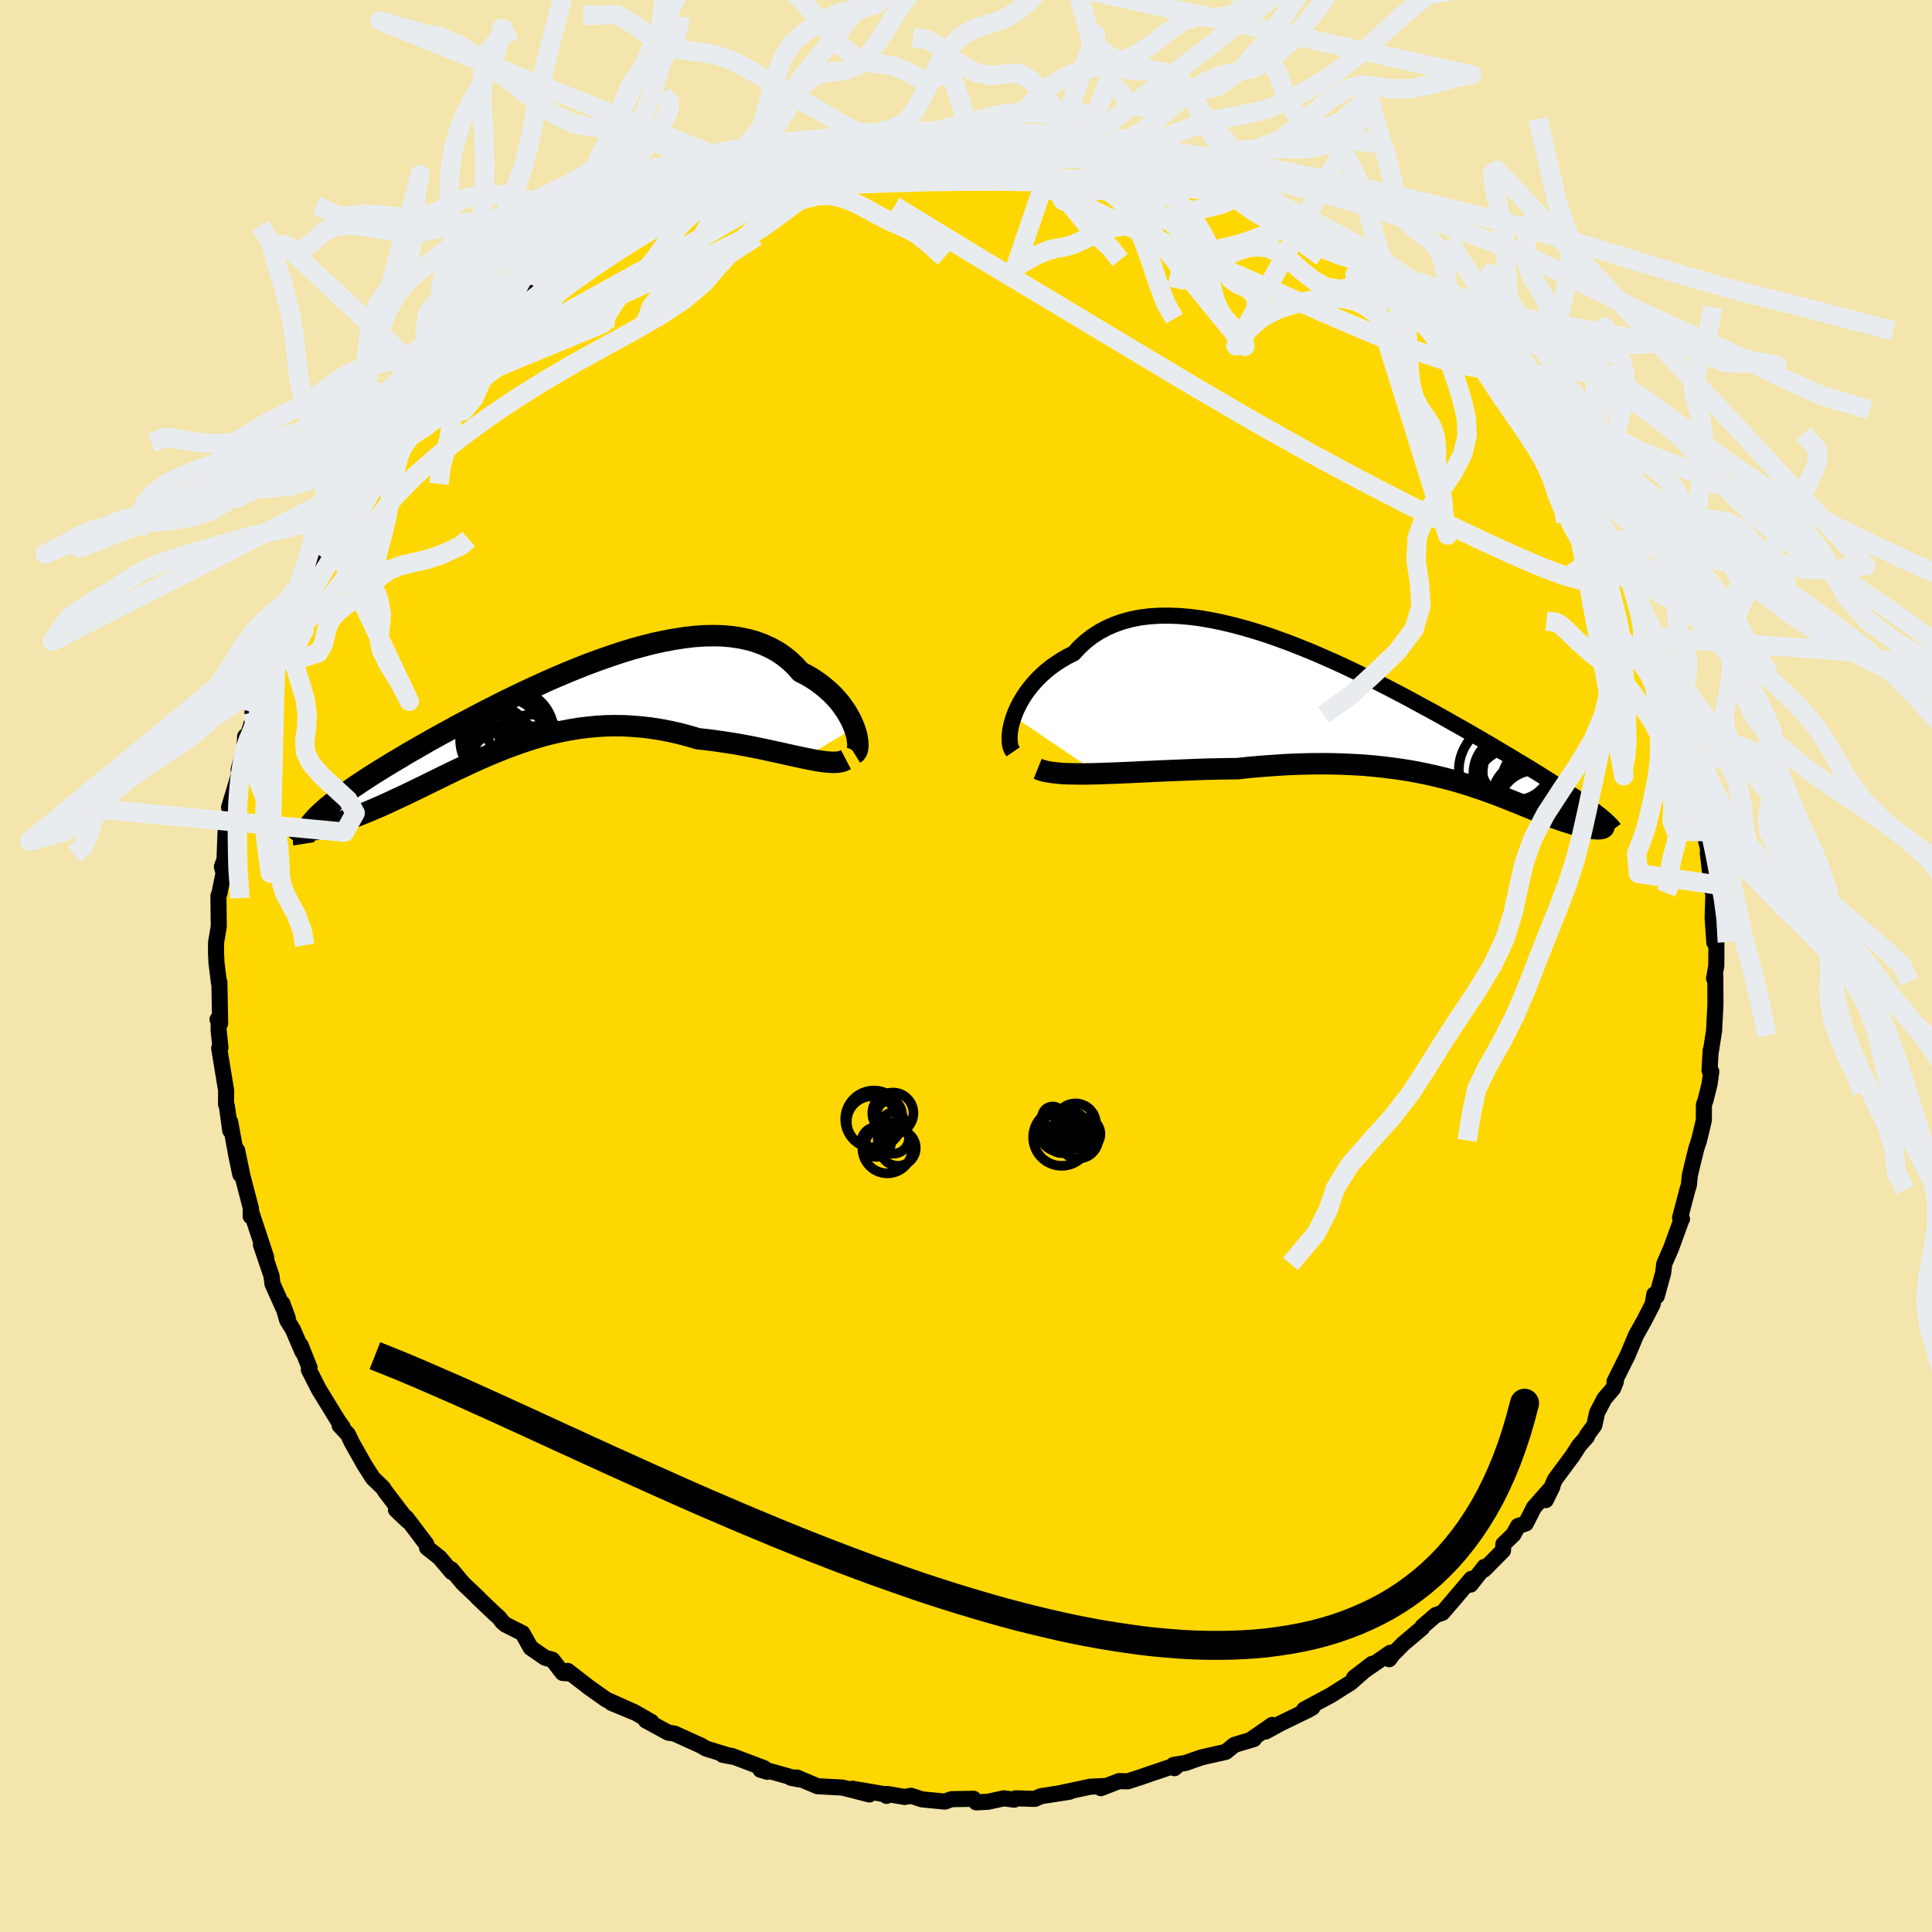 <svg viewBox="-100 -100 200 200" xmlns="http://www.w3.org/2000/svg" width="500" height="500" id="face-svg">
    <defs>
      <clipPath id="leftEyeClipPath">
        <polyline points="33.53,1.54 33.36,1.13 33.17,0.71 32.94,0.29 32.69,-0.14 32.4,-0.56 32.09,-0.99 31.74,-1.4 31.37,-1.81 30.96,-2.2 30.53,-2.58 30.07,-2.95 29.59,-3.3 29.07,-3.64 28.53,-3.95 27.96,-4.24 27.43,-4.84 26.85,-5.39 26.23,-5.89 25.57,-6.34 24.86,-6.73 24.12,-7.07 23.34,-7.36 22.52,-7.59 21.67,-7.77 20.78,-7.9 19.87,-7.98 18.92,-8 17.95,-7.98 16.95,-7.91 15.93,-7.79 14.89,-7.63 13.83,-7.43 12.75,-7.2 11.66,-6.92 10.56,-6.62 9.45,-6.28 8.34,-5.91 7.22,-5.52 6.1,-5.11 4.98,-4.67 3.87,-4.22 2.76,-3.75 1.66,-3.27 0.57,-2.77 -0.51,-2.27 -1.58,-1.76 -2.63,-1.25 -3.66,-0.73 -4.67,-0.22 -5.66,0.3 -6.63,0.81 -7.58,1.31 -8.5,1.82 -9.4,2.31 -10.27,2.79 -11.11,3.27 -11.92,3.74 -12.71,4.19 -13.46,4.64 -14.19,5.07 -14.89,5.5 -15.56,5.91 -16.2,6.31 -16.81,6.7 -17.39,7.08 -17.94,7.45 -18.47,7.81 -18.97,8.17 -19.44,8.51 -19.89,8.84 -20.31,9.16 -20.7,9.47 -21.07,9.77 -21.4,10.06 -21.71,10.34 -22,10.62 -22.26,10.89 -22.49,11.15 -22.7,11.4 -23.5,12.25 -23.34,12.23 -23.16,12.22 -22.97,12.19 -22.76,12.16 -22.53,12.12 -22.28,12.06 -22.01,12.01 -21.73,11.94 -21.43,11.86 -21.11,11.77 -20.78,11.67 -20.43,11.56 -20.07,11.44 -19.69,11.31 -19.29,11.17 -18.88,11.02 -18.44,10.86 -17.99,10.69 -17.52,10.5 -17.04,10.31 -16.53,10.1 -16.02,9.88 -15.48,9.65 -14.93,9.4 -14.37,9.14 -13.79,8.87 -13.19,8.59 -12.58,8.3 -11.96,8 -11.32,7.69 -10.67,7.37 -10,7.04 -9.32,6.71 -8.63,6.37 -7.93,6.03 -7.21,5.69 -6.48,5.35 -5.74,5.01 -4.98,4.67 -4.22,4.34 -3.44,4.02 -2.65,3.7 -1.84,3.4 -1.03,3.11 -0.2,2.83 0.63,2.57 1.48,2.33 2.34,2.11 3.21,1.92 4.09,1.75 4.99,1.6 5.89,1.49 6.8,1.4 7.73,1.34 8.66,1.32 9.6,1.33 10.55,1.38 11.51,1.46 12.47,1.57 13.44,1.72 14.42,1.91 15.4,2.13 16.38,2.39 17.37,2.68 18.16,2.76 18.95,2.86 19.73,2.97 20.51,3.09 21.28,3.21 22.05,3.35 22.8,3.49 23.54,3.64 24.27,3.79 24.99,3.95 25.69,4.1 26.37,4.25 27.03,4.4 27.68,4.54 28.29,4.67" />
      </clipPath>
      <clipPath id="rightEyeClipPath">
        <polyline points="-39.32,-0.32 -39.14,-0.81 -38.91,-1.3 -38.66,-1.79 -38.37,-2.29 -38.05,-2.77 -37.69,-3.25 -37.31,-3.72 -36.89,-4.18 -36.44,-4.62 -35.96,-5.05 -35.45,-5.46 -34.91,-5.84 -34.34,-6.21 -33.75,-6.55 -33.12,-6.86 -32.53,-7.5 -31.89,-8.09 -31.21,-8.62 -30.48,-9.09 -29.7,-9.51 -28.89,-9.86 -28.04,-10.16 -27.15,-10.4 -26.22,-10.58 -25.26,-10.7 -24.27,-10.76 -23.25,-10.77 -22.2,-10.73 -21.13,-10.64 -20.04,-10.5 -18.93,-10.31 -17.8,-10.08 -16.66,-9.81 -15.5,-9.5 -14.34,-9.16 -13.17,-8.79 -12,-8.38 -10.83,-7.95 -9.66,-7.49 -8.49,-7.02 -7.33,-6.52 -6.18,-6.01 -5.04,-5.49 -3.91,-4.95 -2.8,-4.41 -1.7,-3.87 -0.62,-3.32 0.44,-2.77 1.48,-2.22 2.49,-1.67 3.49,-1.13 4.46,-0.6 5.4,-0.07 6.32,0.45 7.21,0.95 8.07,1.45 8.91,1.93 9.71,2.4 10.49,2.86 11.24,3.31 11.97,3.74 12.66,4.16 13.33,4.56 13.98,4.95 14.6,5.34 15.19,5.7 15.76,6.06 16.31,6.41 16.83,6.74 17.33,7.06 17.81,7.37 18.27,7.67 18.7,7.95 19.11,8.23 19.49,8.5 19.86,8.75 20.2,9 20.53,9.23 20.83,9.46 21.4,11.28 21.31,11.29 21.2,11.3 21.08,11.3 20.95,11.29 20.8,11.28 20.65,11.27 20.48,11.25 20.31,11.22 20.12,11.19 19.92,11.15 19.72,11.11 19.5,11.06 19.27,11 19.03,10.94 18.78,10.86 18.51,10.79 18.23,10.7 17.95,10.61 17.64,10.51 17.33,10.41 17,10.29 16.66,10.17 16.31,10.04 15.94,9.9 15.56,9.75 15.16,9.59 14.76,9.43 14.33,9.25 13.89,9.07 13.43,8.89 12.96,8.69 12.47,8.5 11.96,8.29 11.44,8.09 10.89,7.87 10.32,7.66 9.74,7.45 9.13,7.23 8.49,7.02 7.84,6.8 7.16,6.59 6.46,6.38 5.72,6.18 4.97,5.99 4.18,5.8 3.37,5.62 2.53,5.45 1.66,5.29 0.77,5.15 -0.16,5.02 -1.12,4.9 -2.11,4.8 -3.13,4.71 -4.17,4.65 -5.25,4.6 -6.36,4.57 -7.5,4.56 -8.66,4.57 -9.85,4.6 -11.07,4.65 -12.3,4.73 -13.57,4.82 -14.85,4.93 -16.15,5.07 -17.14,5.08 -18.14,5.1 -19.14,5.12 -20.14,5.15 -21.14,5.19 -22.13,5.23 -23.13,5.27 -24.11,5.31 -25.09,5.36 -26.05,5.4 -27,5.45 -27.93,5.49 -28.84,5.53 -29.72,5.56 -30.58,5.59" />
      </clipPath>
      <filter id="fuzzy">
        <feTurbulence id="turbulence" baseFrequency="0.05" numOctaves="3" type="noise" result="noise" />
        <feDisplacementMap in="SourceGraphic" in2="noise" scale="2" />
      </filter>
      <linearGradient id="rainbowGradient" x1="0%" y1="0%" x2="100%" y2="0%">
        <stop offset="0%" style="stop-color: [object Object]; stop-opacity: 1" />
        <stop offset="50%" style="stop-color: [object Object]; stop-opacity: 1" />
        <stop offset="100%" style="stop-color: [object Object]; stop-opacity: 1" />
      </linearGradient>
    </defs>
    <rect x="-100" y="-100" width="100%" height="100%" fill="rgb(243, 229, 171)" />
    <polyline id="faceContour" points="77.67,-0.02 77.44,1.29 77.57,1.04 77.58,4.01 77.44,6.71 77.11,8.81 77.09,8.72 76.97,10.82 77.15,10.92 76.98,12.19 76.56,13.88 76.39,14.35 76.38,15.98 75.88,18.06 75.61,18.87 75.2,20.53 74.92,21.73 74.84,22.65 74.67,23.2 73.92,26.06 74.12,26.18 74.06,26.27 72.99,29.21 72.28,30.84 72.17,31.77 71.51,34.17 71.25,34 71.08,35.01 70.19,36.74 69.35,38.24 68.51,40.26 67.54,42.2 67.13,43.04 67.27,43.03 66.99,43.73 66.08,44.8 65.33,46.24 65.04,47.56 64.27,48.6 64.29,48.71 63.48,49.63 62.78,50.71 60.98,53.14 60.02,55.29 60.71,53.88 58.8,56.04 57.95,57.71 57.15,57.97 56.67,58.85 55.63,59.85 55.59,60.51 53.63,62.49 53.67,62.2 52.23,64.04 52.31,63.44 50.37,65.73 49.31,66.96 48.63,67.19 47.27,68.36 47.21,68.52 45.25,70.17 44.12,71.32 43.81,71.76 43.93,71.09 40.17,73.68 42.02,72.25 39.8,74.21 39.15,74.61 37.78,75.48 35,76.97 35.86,76.76 35.39,77.03 32.57,78.4 31.01,79.25 31.7,78.56 29.45,80.12 29.8,80.03 27.78,80.63 26.9,81.35 24.35,81.93 22.73,82.5 21.49,82.7 21.58,83.04 22.05,82.62 19.18,83.59 18.17,83.94 16.75,84.4 15.85,84.38 13.96,85.11 14.36,84.89 12.87,84.96 9.86,85.6 10.72,85.48 7.76,85.94 7.12,86.22 5.16,86.16 4.99,86.3 3.91,86.16 2.27,86.52 1.05,86.58 0.79,86.21 -1.5,86.25 -2.19,86.5 -4.55,86.27 -5.68,85.9 -6.37,86.02 -8.15,85.71 -8.23,85.91 -8.52,85.72 -11.75,85.17 -10,85.76 -12.77,85.05 -15.37,84.91 -17.5,84.01 -18.12,84.04 -17.27,84.2 -20.43,83.31 -20.56,83.42 -21.28,83.2 -20.9,83.04 -24.29,81.76 -25.19,81.66 -24.18,81.85 -26.89,81.02 -27.46,80.69 -30.18,79.46 -30.83,79.36 -33.14,78.1 -32.57,78.25 -34.15,77.34 -36.71,76.28 -34.29,77.26 -37.26,75.93 -39.01,74.69 -41.24,72.97 -41.14,73.23 -41.76,73.18 -42.82,71.81 -43.57,71.61 -45.06,70.58 -45.91,69.07 -47.67,68.18 -48,67.9 -48.33,67.46 -48.91,66.94 -50.6,65.33 -50.4,65.49 -52.07,63.91 -53.29,62.45 -53.22,62.75 -54.5,61.24 -55.79,60.22 -55.86,59.86 -57.95,57.1 -59.01,56.29 -57.78,57.46 -60.14,54.36 -60.35,54.02 -61.4,53.01 -62.28,51.63 -63.6,49.29 -63.83,48.8 -64,48.46 -64.84,47.57 -64.53,47.73 -64.99,47.09 -66.98,43.85 -68.03,41.79 -67.96,41.57 -68.88,39.26 -68.68,39.95 -69.67,37.65 -70.28,36.65 -70.77,34.93 -70.21,36.45 -71.8,32.89 -71.89,32.09 -72.99,28.86 -72.44,30.18 -73.21,27.83 -74.04,25.32 -74.05,25.91 -74.02,25.11 -74.9,21.74 -75.45,19.08 -75.13,21.57 -75.52,19.7 -76.17,16.14 -76.17,17.02 -76.51,14.51 -76.6,14.31 -76.59,12.89 -77.31,8.52 -77.18,8.45 -77.37,6.59 -77.35,5.54 -77.48,5.53 -77.21,5.95 -77.29,1.67 -77.33,1.77 -77.59,-0.35 -77.64,-1.41 -77.63,-2.45 -77.35,-4.12 -77.39,-7.23 -77.28,-7.54 -77.14,-8.24 -76.85,-9.62 -77.03,-10.28 -76.76,-11.02 -76.65,-13.87 -76.17,-14.85 -76.12,-16.36 -76.29,-16.42 -75.07,-20.45 -75.3,-20.3 -75.15,-20.87 -74.69,-22.39 -74.62,-23.77 -74.4,-23.68 -73.86,-25.42 -73.86,-26.25 -72.81,-29.14 -72.7,-30.74 -72.01,-32.22 -71.42,-33.95 -71.1,-33.55 -70.5,-36.32 -70.04,-36.47 -69.68,-38.12 -69.38,-38.99 -68.97,-38.98 -67.35,-42.8 -66.94,-43.01 -66.58,-44.11 -66.25,-45.39 -66.01,-45.12 -64.91,-47.24 -64.54,-48.4 -63.66,-49.38 -62.1,-51.12 -62.22,-51.36 -61.33,-52.65 -60.23,-54.45 -59.93,-54.83 -59.08,-55.93 -57.27,-58.17 -57.8,-57.9 -56.21,-59.53 -56.62,-59.35 -55.05,-60.73 -53.21,-62.29 -52.77,-63.08 -51.33,-64.32 -52.2,-63.57 -51.09,-64.78 -48.94,-66.88 -49.51,-66.54 -47.72,-67.79 -47.17,-68.41 -46.15,-69.3 -44.47,-70.59 -44.01,-70.99 -41.07,-73.49 -41.27,-72.93 -41.6,-72.68 -38.53,-74.91 -37.63,-75.52 -36.65,-75.97 -37.7,-75.21 -34.74,-77.27 -33.94,-77.48 -33.27,-78.11 -31.46,-78.77 -31.76,-78.87 -28.17,-80.38 -27.22,-81.03 -27.3,-80.56 -28.07,-80.63 -25.21,-81.83 -24.49,-81.63 -24.72,-81.77 -22.34,-82.45 -20.89,-83.41 -18.07,-83.78 -19.46,-83.63 -16.36,-84.58 -15.89,-84.61 -14.24,-84.9 -13.04,-85.19 -11.14,-85.47 -11.17,-85.52 -10.78,-85.29 -7.7,-85.7 -7.52,-86.13 -6.01,-85.84 -4.91,-86.13 -2.66,-86.36 -3.12,-86.36 -2.14,-86.46 0.47,-86.31 1.13,-86.12 3.87,-86.32 4.1,-86.24 4.69,-86.31 5.51,-86.1 6.09,-86.03 9.8,-85.53 9.69,-85.41 11.8,-85.12 11.4,-85.59 12.44,-85.45 13.67,-84.76 15.12,-84.45 16.76,-84.13 18.3,-83.84 17.99,-84.27 20.53,-83.13 20.47,-83.05 23.85,-81.96 24.25,-82.13 26.22,-81.43 26.68,-81.09 28.96,-80.27 28.65,-80.12 30.25,-79.55 30.61,-79.3 30.4,-79.4 32.73,-78.33 33.86,-77.86 34.39,-77.27 34.77,-77.24 35.78,-76.66 37.94,-75.55 39.01,-74.58 41.01,-72.89 41.35,-72.86 42.74,-71.65 43.18,-71.44 46.17,-69.18 45.84,-69.75 46.17,-69.43 46.68,-69.13 49.82,-65.75 50.28,-65.64 50.18,-65.92 50.62,-65.44 53.39,-62.75 53.56,-62.47 54.71,-61.07 54.99,-60.52 55.1,-61.27 56.72,-59.07 57.52,-57.52 58.04,-57.57 59.29,-55.74 60.55,-54.2 60.03,-55.2 61.04,-53.87 62.34,-51.3 63.31,-49.57 62.28,-51.34 63.56,-49.6 64.04,-48.61 64.48,-47.77 66.39,-44.3 66.44,-44.3 67.46,-42.89 68.45,-40.69 68.86,-39.63 68.44,-40.3 69.03,-39.69 69.42,-38.13 71.22,-34.05 71.6,-33.47 71.99,-32.72 72.17,-32.09 72.49,-31.15 73.04,-29.46 73.63,-27.28 73.77,-27.2 74.05,-26.03 74.76,-22.32 74.68,-22.78 75.14,-21.72 75.34,-20.2 75.68,-20.19 76.35,-15.7 76.27,-15.98 76.59,-14.06 76.38,-13.91 77.19,-10.62 76.83,-11.58 76.79,-11.73 77.25,-7.78 77.39,-8.07 77.29,-4.98 77.47,-2.43 77.67,-3.48 77.68,-1.54 77.67,-0.02 77.44,1.29" fill="rgb(255, 215, 0)" stroke="black" stroke-width="1.667" stroke-linejoin="round" filter="url(#fuzzy)" />
    <g transform="translate(44.27 -25.5)">
      <polyline id="rightCountour" points="-39.32,-0.32 -39.14,-0.81 -38.91,-1.3 -38.66,-1.79 -38.37,-2.29 -38.05,-2.77 -37.69,-3.25 -37.31,-3.72 -36.89,-4.18 -36.44,-4.62 -35.96,-5.05 -35.45,-5.46 -34.91,-5.84 -34.34,-6.21 -33.75,-6.55 -33.12,-6.86 -32.53,-7.5 -31.89,-8.09 -31.21,-8.62 -30.48,-9.09 -29.7,-9.51 -28.89,-9.86 -28.04,-10.16 -27.15,-10.4 -26.22,-10.58 -25.26,-10.7 -24.27,-10.76 -23.25,-10.77 -22.2,-10.73 -21.13,-10.64 -20.04,-10.5 -18.93,-10.31 -17.8,-10.08 -16.66,-9.81 -15.5,-9.5 -14.34,-9.16 -13.17,-8.79 -12,-8.38 -10.83,-7.95 -9.66,-7.49 -8.49,-7.02 -7.33,-6.52 -6.18,-6.01 -5.04,-5.49 -3.91,-4.95 -2.8,-4.41 -1.7,-3.87 -0.62,-3.32 0.44,-2.77 1.48,-2.22 2.49,-1.67 3.49,-1.13 4.46,-0.6 5.4,-0.07 6.32,0.45 7.21,0.95 8.07,1.45 8.91,1.93 9.71,2.4 10.49,2.86 11.24,3.31 11.97,3.74 12.66,4.16 13.33,4.56 13.98,4.95 14.6,5.34 15.19,5.7 15.76,6.06 16.31,6.41 16.83,6.74 17.33,7.06 17.81,7.37 18.27,7.67 18.7,7.95 19.11,8.23 19.49,8.5 19.86,8.75 20.2,9 20.53,9.23 20.83,9.46 21.4,11.28 21.31,11.29 21.2,11.3 21.08,11.3 20.95,11.29 20.8,11.28 20.65,11.27 20.48,11.25 20.31,11.22 20.12,11.19 19.92,11.15 19.72,11.11 19.5,11.06 19.27,11 19.03,10.94 18.78,10.86 18.51,10.79 18.23,10.7 17.95,10.61 17.64,10.51 17.33,10.41 17,10.29 16.66,10.17 16.31,10.04 15.94,9.9 15.56,9.75 15.16,9.59 14.76,9.43 14.33,9.25 13.89,9.07 13.43,8.89 12.96,8.69 12.47,8.5 11.96,8.29 11.44,8.09 10.89,7.87 10.32,7.66 9.74,7.45 9.13,7.23 8.49,7.02 7.84,6.8 7.16,6.59 6.46,6.38 5.72,6.18 4.97,5.99 4.18,5.8 3.37,5.62 2.53,5.45 1.66,5.29 0.77,5.15 -0.16,5.02 -1.12,4.9 -2.11,4.8 -3.13,4.71 -4.17,4.65 -5.25,4.6 -6.36,4.57 -7.5,4.56 -8.66,4.57 -9.85,4.6 -11.07,4.65 -12.3,4.73 -13.57,4.82 -14.85,4.93 -16.15,5.07 -17.14,5.08 -18.14,5.1 -19.14,5.12 -20.14,5.15 -21.14,5.19 -22.13,5.23 -23.13,5.27 -24.11,5.31 -25.09,5.36 -26.05,5.4 -27,5.45 -27.93,5.49 -28.84,5.53 -29.72,5.56 -30.58,5.59" fill="white" stroke="white" stroke-width="0" stroke-linejoin="round" filter="url(#fuzzy)" />
    </g>
    <g transform="translate(-45.09 -26.2)">
      <polyline id="leftCountour" points="33.53,1.54 33.36,1.13 33.17,0.71 32.94,0.29 32.69,-0.14 32.4,-0.56 32.09,-0.99 31.74,-1.4 31.37,-1.81 30.96,-2.2 30.53,-2.58 30.07,-2.95 29.59,-3.3 29.07,-3.64 28.53,-3.95 27.96,-4.24 27.43,-4.84 26.85,-5.39 26.23,-5.89 25.57,-6.34 24.86,-6.73 24.12,-7.07 23.34,-7.36 22.52,-7.59 21.67,-7.77 20.78,-7.9 19.87,-7.98 18.92,-8 17.95,-7.98 16.95,-7.91 15.93,-7.79 14.89,-7.63 13.83,-7.43 12.75,-7.2 11.66,-6.92 10.56,-6.62 9.45,-6.28 8.34,-5.91 7.22,-5.52 6.1,-5.11 4.98,-4.67 3.87,-4.22 2.76,-3.75 1.66,-3.27 0.57,-2.77 -0.51,-2.27 -1.58,-1.76 -2.63,-1.25 -3.66,-0.73 -4.67,-0.22 -5.66,0.3 -6.63,0.81 -7.58,1.31 -8.5,1.82 -9.4,2.31 -10.27,2.79 -11.11,3.27 -11.92,3.74 -12.71,4.19 -13.46,4.64 -14.19,5.07 -14.89,5.5 -15.56,5.91 -16.2,6.31 -16.81,6.7 -17.39,7.08 -17.94,7.45 -18.47,7.81 -18.97,8.17 -19.44,8.51 -19.89,8.84 -20.31,9.16 -20.7,9.47 -21.07,9.77 -21.4,10.06 -21.71,10.34 -22,10.62 -22.26,10.89 -22.49,11.15 -22.7,11.4 -23.5,12.25 -23.34,12.23 -23.16,12.22 -22.97,12.19 -22.76,12.16 -22.53,12.12 -22.28,12.06 -22.01,12.01 -21.73,11.94 -21.43,11.86 -21.11,11.77 -20.78,11.67 -20.43,11.56 -20.07,11.44 -19.69,11.31 -19.29,11.17 -18.88,11.02 -18.44,10.86 -17.99,10.69 -17.52,10.5 -17.04,10.31 -16.53,10.1 -16.02,9.88 -15.48,9.65 -14.93,9.4 -14.37,9.14 -13.79,8.87 -13.19,8.59 -12.58,8.3 -11.96,8 -11.32,7.69 -10.67,7.37 -10,7.04 -9.32,6.71 -8.63,6.37 -7.93,6.03 -7.21,5.69 -6.48,5.35 -5.74,5.01 -4.98,4.67 -4.22,4.34 -3.44,4.02 -2.65,3.7 -1.84,3.4 -1.03,3.11 -0.2,2.83 0.63,2.57 1.48,2.33 2.34,2.11 3.21,1.92 4.09,1.75 4.99,1.6 5.89,1.49 6.8,1.4 7.73,1.34 8.66,1.32 9.6,1.33 10.55,1.38 11.51,1.46 12.47,1.57 13.44,1.72 14.42,1.91 15.4,2.13 16.38,2.39 17.37,2.68 18.16,2.76 18.95,2.86 19.73,2.97 20.51,3.09 21.28,3.21 22.05,3.35 22.8,3.49 23.54,3.64 24.27,3.79 24.99,3.95 25.69,4.1 26.37,4.25 27.03,4.4 27.68,4.54 28.29,4.67" fill="white" stroke="white" stroke-width="0" stroke-linejoin="round" filter="url(#fuzzy)" />
    </g>
    <g transform="translate(44.27 -25.5)">
      <polyline id="rightUpper" points="-39.39,3.33 -39.52,3.14 -39.63,2.9 -39.71,2.6 -39.75,2.27 -39.76,1.9 -39.74,1.5 -39.69,1.07 -39.6,0.62 -39.48,0.16 -39.32,-0.32 -39.14,-0.81 -38.91,-1.3 -38.66,-1.79 -38.37,-2.29 -38.05,-2.77 -37.69,-3.25 -37.31,-3.72 -36.89,-4.18 -36.44,-4.62 -35.96,-5.05 -35.45,-5.46 -34.91,-5.84 -34.34,-6.21 -33.75,-6.55 -33.12,-6.86 -32.53,-7.5 -31.89,-8.09 -31.21,-8.62 -30.48,-9.09 -29.7,-9.51 -28.89,-9.86 -28.04,-10.16 -27.15,-10.4 -26.22,-10.58 -25.26,-10.7 -24.27,-10.76 -23.25,-10.77 -22.2,-10.73 -21.13,-10.64 -20.04,-10.5 -18.93,-10.31 -17.8,-10.08 -16.66,-9.81 -15.5,-9.5 -14.34,-9.16 -13.17,-8.79 -12,-8.38 -10.83,-7.95 -9.66,-7.49 -8.49,-7.02 -7.33,-6.52 -6.18,-6.01 -5.04,-5.49 -3.91,-4.95 -2.8,-4.41 -1.7,-3.87 -0.62,-3.32 0.44,-2.77 1.48,-2.22 2.49,-1.67 3.49,-1.13 4.46,-0.6 5.4,-0.07 6.32,0.45 7.21,0.95 8.07,1.45 8.91,1.93 9.71,2.4 10.49,2.86 11.24,3.31 11.97,3.74 12.66,4.16 13.33,4.56 13.98,4.95 14.6,5.34 15.19,5.7 15.76,6.06 16.31,6.41 16.83,6.74 17.33,7.06 17.81,7.37 18.27,7.67 18.7,7.95 19.11,8.23 19.49,8.5 19.86,8.75 20.2,9 20.53,9.23 20.83,9.46 21.11,9.68 21.38,9.88 21.62,10.09 21.85,10.28 22.05,10.47 22.24,10.64 22.42,10.82 22.57,10.98 22.71,11.14 22.83,11.3" fill="none" stroke="black" stroke-width="1.667" stroke-linejoin="round" filter="url(#fuzzy)" />
      <polyline id="rightLower" points="-36.85,5.08 -36.48,5.23 -36.04,5.35 -35.53,5.44 -34.97,5.51 -34.35,5.57 -33.68,5.6 -32.96,5.61 -32.21,5.62 -31.41,5.61 -30.58,5.59 -29.72,5.56 -28.84,5.53 -27.93,5.49 -27,5.45 -26.05,5.4 -25.09,5.36 -24.11,5.31 -23.13,5.27 -22.13,5.23 -21.14,5.19 -20.14,5.15 -19.14,5.12 -18.14,5.1 -17.14,5.08 -16.15,5.07 -14.85,4.93 -13.57,4.82 -12.3,4.73 -11.07,4.65 -9.85,4.6 -8.66,4.57 -7.5,4.56 -6.36,4.57 -5.25,4.6 -4.17,4.65 -3.13,4.71 -2.11,4.8 -1.12,4.9 -0.16,5.02 0.77,5.15 1.66,5.29 2.53,5.45 3.37,5.62 4.18,5.8 4.97,5.99 5.72,6.18 6.46,6.38 7.16,6.59 7.84,6.8 8.49,7.02 9.13,7.23 9.74,7.45 10.32,7.66 10.89,7.87 11.44,8.09 11.96,8.29 12.47,8.5 12.96,8.69 13.43,8.89 13.89,9.07 14.33,9.25 14.76,9.43 15.16,9.59 15.56,9.75 15.94,9.9 16.31,10.04 16.66,10.17 17,10.29 17.33,10.41 17.64,10.51 17.95,10.61 18.23,10.7 18.51,10.79 18.78,10.86 19.03,10.94 19.27,11 19.5,11.06 19.72,11.11 19.92,11.15 20.12,11.19 20.31,11.22 20.48,11.25 20.65,11.27 20.8,11.28 20.95,11.29 21.08,11.3 21.2,11.3 21.31,11.29 21.4,11.28 21.49,11.27 21.56,11.25 21.63,11.23 21.68,11.21 21.72,11.18 21.75,11.15 21.76,11.12 21.77,11.09 21.77,11.05 21.75,11.01" fill="none" stroke="black" stroke-width="2.222" stroke-linejoin="round" filter="url(#fuzzy)" />
      <circle r="3.284" cx="14.517" cy="6.234" stroke="black" fill="none" stroke-width="1.0" filter="url(#fuzzy)" clip-path="url(#rightEyeClipPath)" /><circle r="3.744" cx="14.677" cy="8.594" stroke="black" fill="none" stroke-width="1.0" filter="url(#fuzzy)" clip-path="url(#rightEyeClipPath)" /><circle r="3.964" cx="14.127" cy="8.184" stroke="black" fill="none" stroke-width="1.0" filter="url(#fuzzy)" clip-path="url(#rightEyeClipPath)" /><circle r="3.638" cx="12.667" cy="4.669" stroke="black" fill="none" stroke-width="1.0" filter="url(#fuzzy)" clip-path="url(#rightEyeClipPath)" /><circle r="4.28" cx="13.502" cy="5.494" stroke="black" fill="none" stroke-width="1.0" filter="url(#fuzzy)" clip-path="url(#rightEyeClipPath)" /><circle r="3.984" cx="12.237" cy="5.554" stroke="black" fill="none" stroke-width="1.0" filter="url(#fuzzy)" clip-path="url(#rightEyeClipPath)" /><circle r="4.076" cx="12.922" cy="4.694" stroke="black" fill="none" stroke-width="1.0" filter="url(#fuzzy)" clip-path="url(#rightEyeClipPath)" /><circle r="3.956" cx="14.727" cy="9.199" stroke="black" fill="none" stroke-width="1.0" filter="url(#fuzzy)" clip-path="url(#rightEyeClipPath)" /><circle r="4.954" cx="11.707" cy="5.214" stroke="black" fill="none" stroke-width="1.0" filter="url(#fuzzy)" clip-path="url(#rightEyeClipPath)" /><circle r="4.78" cx="12.877" cy="7.614" stroke="black" fill="none" stroke-width="1.0" filter="url(#fuzzy)" clip-path="url(#rightEyeClipPath)" />
      </g>
    <g transform="translate(-45.09 -26.2)">
      <polyline id="leftUpper" points="33.54,4.21 33.67,4.13 33.77,3.99 33.84,3.81 33.89,3.58 33.9,3.31 33.88,3 33.84,2.67 33.77,2.31 33.66,1.93 33.53,1.54 33.36,1.13 33.17,0.71 32.94,0.29 32.69,-0.14 32.4,-0.56 32.09,-0.99 31.74,-1.4 31.37,-1.81 30.96,-2.2 30.53,-2.58 30.07,-2.95 29.59,-3.3 29.07,-3.64 28.53,-3.95 27.96,-4.24 27.43,-4.84 26.85,-5.39 26.23,-5.89 25.57,-6.34 24.86,-6.73 24.12,-7.07 23.34,-7.36 22.52,-7.59 21.67,-7.77 20.78,-7.9 19.87,-7.98 18.92,-8 17.95,-7.98 16.95,-7.91 15.93,-7.79 14.89,-7.63 13.83,-7.43 12.75,-7.2 11.66,-6.92 10.56,-6.62 9.45,-6.28 8.34,-5.91 7.22,-5.52 6.1,-5.11 4.98,-4.67 3.87,-4.22 2.76,-3.75 1.66,-3.27 0.57,-2.77 -0.51,-2.27 -1.58,-1.76 -2.63,-1.25 -3.66,-0.73 -4.67,-0.22 -5.66,0.3 -6.63,0.81 -7.58,1.31 -8.5,1.82 -9.4,2.31 -10.27,2.79 -11.11,3.27 -11.92,3.74 -12.71,4.19 -13.46,4.64 -14.19,5.07 -14.89,5.5 -15.56,5.91 -16.2,6.31 -16.81,6.7 -17.39,7.08 -17.94,7.45 -18.47,7.81 -18.97,8.17 -19.44,8.51 -19.89,8.84 -20.31,9.16 -20.7,9.47 -21.07,9.77 -21.4,10.06 -21.71,10.34 -22,10.62 -22.26,10.89 -22.49,11.15 -22.7,11.4 -22.88,11.64 -23.04,11.88 -23.17,12.11 -23.28,12.33 -23.36,12.55 -23.43,12.76 -23.47,12.96 -23.48,13.16 -23.48,13.36 -23.45,13.55" fill="none" stroke="black" stroke-width="2.222" stroke-linejoin="round" filter="url(#fuzzy)" />
      <polyline id="leftLower" points="32.66,4.83 32.41,4.96 32.12,5.05 31.77,5.1 31.38,5.12 30.95,5.1 30.49,5.06 29.98,4.99 29.45,4.9 28.89,4.79 28.29,4.67 27.68,4.54 27.03,4.4 26.37,4.25 25.69,4.1 24.99,3.95 24.27,3.79 23.54,3.64 22.8,3.49 22.05,3.35 21.28,3.21 20.51,3.09 19.73,2.97 18.95,2.86 18.16,2.76 17.37,2.68 16.38,2.39 15.4,2.13 14.42,1.91 13.44,1.72 12.47,1.57 11.51,1.46 10.55,1.38 9.6,1.33 8.66,1.32 7.73,1.34 6.8,1.4 5.89,1.49 4.99,1.6 4.09,1.75 3.21,1.92 2.34,2.11 1.48,2.33 0.63,2.57 -0.2,2.83 -1.03,3.11 -1.84,3.4 -2.65,3.7 -3.44,4.02 -4.22,4.34 -4.98,4.67 -5.74,5.01 -6.48,5.35 -7.21,5.69 -7.93,6.03 -8.63,6.37 -9.32,6.71 -10,7.04 -10.67,7.37 -11.32,7.69 -11.96,8 -12.58,8.3 -13.19,8.59 -13.79,8.87 -14.37,9.14 -14.93,9.4 -15.48,9.65 -16.02,9.88 -16.53,10.1 -17.04,10.31 -17.52,10.5 -17.99,10.69 -18.44,10.86 -18.88,11.02 -19.29,11.17 -19.69,11.31 -20.07,11.44 -20.43,11.56 -20.78,11.67 -21.11,11.77 -21.43,11.86 -21.73,11.94 -22.01,12.01 -22.28,12.06 -22.53,12.12 -22.76,12.16 -22.97,12.19 -23.16,12.22 -23.34,12.23 -23.5,12.25 -23.64,12.25 -23.76,12.25 -23.87,12.24 -23.95,12.23 -24.02,12.21 -24.08,12.18 -24.11,12.15 -24.13,12.12 -24.13,12.08 -24.11,12.04" fill="none" stroke="black" stroke-width="2.222" stroke-linejoin="round" filter="url(#fuzzy)" />
      <circle r="3.232" cx="-1.199" cy="1.95" stroke="black" fill="none" stroke-width="1.0" filter="url(#fuzzy)" clip-path="url(#leftEyeClipPath)" /><circle r="3.262" cx="0.226" cy="4.925" stroke="black" fill="none" stroke-width="1.0" filter="url(#fuzzy)" clip-path="url(#leftEyeClipPath)" /><circle r="3.65" cx="-2.714" cy="3.87" stroke="black" fill="none" stroke-width="1.0" filter="url(#fuzzy)" clip-path="url(#leftEyeClipPath)" /><circle r="4.57" cx="-2.129" cy="2.075" stroke="black" fill="none" stroke-width="1.0" filter="url(#fuzzy)" clip-path="url(#leftEyeClipPath)" /><circle r="3.31" cx="-3.439" cy="2.65" stroke="black" fill="none" stroke-width="1.0" filter="url(#fuzzy)" clip-path="url(#leftEyeClipPath)" /><circle r="3.398" cx="0.096" cy="3.575" stroke="black" fill="none" stroke-width="1.0" filter="url(#fuzzy)" clip-path="url(#leftEyeClipPath)" /><circle r="4.392" cx="-2.884" cy="2.81" stroke="black" fill="none" stroke-width="1.0" filter="url(#fuzzy)" clip-path="url(#leftEyeClipPath)" /><circle r="3.436" cx="-3.064" cy="5.495" stroke="black" fill="none" stroke-width="1.0" filter="url(#fuzzy)" clip-path="url(#leftEyeClipPath)" /><circle r="3.45" cx="-2.429" cy="4.6" stroke="black" fill="none" stroke-width="1.0" filter="url(#fuzzy)" clip-path="url(#leftEyeClipPath)" /><circle r="4.136" cx="0.531" cy="5.51" stroke="black" fill="none" stroke-width="1.0" filter="url(#fuzzy)" clip-path="url(#leftEyeClipPath)" />
    </g>
    <g id="hairs">
      <polyline points="-24.72,-81.77 -22.62,-82.46 -20.72,-83.05 -19,-83.52 -17.35,-83.91 -15.67,-84.25 -13.96,-84.56 -12.26,-84.84 -10.62,-85.08 -9.07,-85.29 -7.64,-85.47 -6.31,-85.64 -5.1,-85.79 -4.03,-85.93 -3.17,-86.05 -2.57,-86.15 -2.28,-86.23 -2.28,-86.28 -2.56,-86.29 -3.1,-86.24 -4.01,-86.15 -5.45,-86.06" fill="none" stroke="rgb(233, 236, 239)" stroke-width="2" stroke-linejoin="round" filter="url(#fuzzy)" /><polyline points="67.46,-42.89 68.03,-41.38 68.01,-40.78 67.67,-40.51 67.13,-40.23 66.38,-39.92 65.33,-39.75 63.89,-39.88 62,-40.39 59.64,-41.27 56.83,-42.47 53.56,-43.96 49.82,-45.75 45.59,-47.85 40.86,-50.29 35.61,-53.11 29.84,-56.35 23.55,-60.02 16.73,-64.1 9.31,-68.56 1.25,-73.39 -7.41,-78.68" fill="none" stroke="rgb(233, 236, 239)" stroke-width="2" stroke-linejoin="round" filter="url(#fuzzy)" /><polyline points="1.13,-86.12 2.93,-86.23 3.87,-86.23 4.59,-86.17 5.31,-86.04 6.06,-85.88 6.72,-85.7 7.16,-85.52 7.33,-85.34 7.2,-85.14 6.79,-84.91 6.12,-84.62 5.16,-84.29 3.88,-83.91 2.26,-83.5 0.26,-83.07 -2.1,-82.61 -4.81,-82.14 -7.89,-81.67 -11.37,-81.21 -15.39,-80.73 -20.16,-80.14 -25.76,-79.39" fill="none" stroke="rgb(233, 236, 239)" stroke-width="2" stroke-linejoin="round" filter="url(#fuzzy)" /><polyline points="-31.46,-78.77 -30.66,-79.25 -29.19,-79.94 -27.96,-80.48 -26.98,-80.88 -26.1,-81.23 -25.22,-81.56 -24.35,-81.87 -23.55,-82.15 -22.86,-82.39 -22.36,-82.56 -22.1,-82.64 -22.15,-82.6 -22.51,-82.44 -23.22,-82.15 -24.37,-81.68 -26.17,-80.94 -28.77,-79.88" fill="none" stroke="rgb(233, 236, 239)" stroke-width="2" stroke-linejoin="round" filter="url(#fuzzy)" /><polyline points="-31.76,-78.87 -29.09,-79.91 -27.29,-80.34 -25.6,-80.49 -23.6,-80.57 -21.17,-80.64 -18.34,-80.72 -15.16,-80.82 -11.71,-80.94 -8.07,-81.07 -4.33,-81.18 -0.52,-81.24 3.31,-81.25 7.16,-81.19 11,-81.09 14.76,-80.96 18.44,-80.79 22.04,-80.56 25.56,-80.28" fill="none" stroke="rgb(233, 236, 239)" stroke-width="2" stroke-linejoin="round" filter="url(#fuzzy)" /><polyline points="-16.36,-84.58 -15.68,-84.64 -14.9,-84.68 -14.38,-84.59 -14.29,-84.29 -14.63,-83.78 -15.4,-83.06 -16.58,-82.13 -18.24,-80.95 -20.45,-79.51 -23.26,-77.79 -26.72,-75.77 -30.88,-73.45 -35.79,-70.74 -41.59,-67.54 -48.47,-63.75" fill="none" stroke="rgb(233, 236, 239)" stroke-width="2" stroke-linejoin="round" filter="url(#fuzzy)" /><polyline points="16.76,-84.13 17.75,-83.98 18.51,-83.78 19.27,-83.45 19.96,-83.07 20.45,-82.72 20.61,-82.4 20.37,-82.13 19.66,-81.91 18.47,-81.74 16.74,-81.62 14.47,-81.55 11.66,-81.52 8.33,-81.52 4.45,-81.52 -0.03,-81.51 -5.23,-81.5 -11.24,-81.47 -17.88,-81.45" fill="none" stroke="rgb(233, 236, 239)" stroke-width="2" stroke-linejoin="round" filter="url(#fuzzy)" /><polyline points="4.1,-86.24 4.78,-86.22 5.77,-86.08 7.03,-85.9 8.34,-85.71 9.46,-85.56 10.3,-85.45 10.84,-85.38 11.13,-85.32 11.21,-85.26 11.05,-85.21 10.56,-85.18 9.61,-85.21 8.09,-85.3 5.95,-85.45 3.25,-85.67 0.23,-85.95" fill="none" stroke="rgb(233, 236, 239)" stroke-width="2" stroke-linejoin="round" filter="url(#fuzzy)" /><polyline points="53.39,-62.75 53.6,-62.32 53.57,-61.97 53.12,-61.91 52.24,-62.04 50.88,-62.35 48.97,-62.88 46.44,-63.74 43.23,-64.99 39.25,-66.67 34.42,-68.78 28.66,-71.31 21.93,-74.26 14.26,-77.72 5.86,-81.79" fill="none" stroke="rgb(233, 236, 239)" stroke-width="2" stroke-linejoin="round" filter="url(#fuzzy)" /><polyline points="-27.3,-80.56 -26.88,-80.87 -25.44,-81.25 -23.68,-81.57 -21.65,-81.87 -19.33,-82.19 -16.79,-82.51 -14.12,-82.79 -11.36,-83.01 -8.56,-83.19 -5.71,-83.31 -2.85,-83.38 -0.02,-83.43 2.71,-83.45 5.32,-83.46 7.76,-83.48 10,-83.52 12.01,-83.59 13.75,-83.71 15.24,-83.87 16.61,-84.03" fill="none" stroke="rgb(233, 236, 239)" stroke-width="2" stroke-linejoin="round" filter="url(#fuzzy)" /><polyline points="60.08,-35.71 60.95,-35.61 61.47,-35.37 62.2,-34.74 63.16,-33.78 64.3,-32.74 65.48,-31.78 66.56,-30.91 67.49,-30.06 68.28,-29.16 69.02,-28.2 69.77,-27.19 70.52,-26.14 71.22,-25.04 71.79,-23.91 72.18,-22.74 72.43,-21.56 72.63,-20.36 72.86,-19.11 73.09,-17.78 73.17,-16.36 73.09,-14.98 73.48,-13.96 76.38,-13.91" fill="none" stroke="rgb(233, 236, 239)" stroke-width="2" stroke-linejoin="round" filter="url(#fuzzy)" /><polyline points="-32.28,-107.58 -30.55,-104.59 -28.35,-103.41 -26.23,-102.92 -24.37,-102.83 -22.72,-102.92 -21.13,-102.81 -19.5,-102.14 -17.81,-100.81 -16.1,-98.97 -14.44,-96.98 -12.88,-95.23 -11.45,-94.05 -10.1,-93.51 -8.81,-93.38 -7.52,-93.19 -6.21,-92.64 -4.92,-91.92 -3.75,-91.63 -2.71,-92.17 -1.55,-92.35 0.47,-86.31" fill="none" stroke="rgb(233, 236, 239)" stroke-width="2" stroke-linejoin="round" filter="url(#fuzzy)" /><polyline points="-7.52,-86.13 -8.48,-86.38 -9.73,-86.21 -10.86,-86.28 -12,-86.7 -13.25,-87.41 -14.61,-88.22 -16.06,-89.04 -17.58,-89.88 -19.18,-90.82 -20.86,-91.87 -22.61,-92.92 -24.36,-93.79 -26.04,-94.35 -27.59,-94.62 -29,-94.77 -30.29,-94.98 -31.49,-95.4 -32.65,-96.14 -34.01,-97.25 -36.13,-98.48 -39.62,-98.4" fill="none" stroke="rgb(233, 236, 239)" stroke-width="2" stroke-linejoin="round" filter="url(#fuzzy)" /><polyline points="-7.7,-85.7 -7.12,-85.92 -6.1,-86.04 -4.97,-86.18 -3.86,-86.34 -2.77,-86.55 -1.62,-86.82 -0.39,-87.14 0.89,-87.49 2.13,-87.82 3.3,-88.09 4.4,-88.27 5.47,-88.36 6.6,-88.35 7.83,-88.25 9.12,-88.09 10.34,-87.93 11.35,-87.9 12.11,-88.1 12.87,-88.41" fill="none" stroke="rgb(233, 236, 239)" stroke-width="2" stroke-linejoin="round" filter="url(#fuzzy)" /><polyline points="-10.78,-85.29 -8.68,-85.59 -7.33,-85.71 -6.13,-85.72 -4.98,-85.63 -3.85,-85.46 -2.72,-85.25 -1.56,-85.05 -0.35,-84.87 0.86,-84.69 2.04,-84.46 3.16,-84.16 4.22,-83.77 5.26,-83.28 6.3,-82.71 7.36,-82.03 8.39,-81.26 9.37,-80.39 10.25,-79.48 11.05,-78.53 11.85,-77.55 12.72,-76.51 13.73,-75.46 14.86,-74.45 15.95,-73.08" fill="none" stroke="rgb(233, 236, 239)" stroke-width="2" stroke-linejoin="round" filter="url(#fuzzy)" /><polyline points="16.08,-110.42 15.05,-109.48 13.87,-107.24 12.44,-105.44 10.83,-103.91 9.18,-102.41 7.63,-100.94 6.23,-99.62 4.92,-98.6 3.64,-97.92 2.31,-97.48 0.93,-97.06 -0.44,-96.34 -1.74,-95.05 -2.93,-93.15 -4.03,-90.9 -5.12,-88.82 -6.24,-87.39 -7.43,-86.72 -8.77,-86.39 -10.78,-85.29" fill="none" stroke="rgb(233, 236, 239)" stroke-width="2" stroke-linejoin="round" filter="url(#fuzzy)" /><polyline points="76.59,-14.06 75.88,-15.39 75.15,-16.73 74.68,-18.21 74.45,-19.62 74.3,-20.91 74.08,-22.12 73.75,-23.3 73.34,-24.51 72.88,-25.73 72.4,-26.94 71.88,-28.12 71.31,-29.24 70.67,-30.29 69.96,-31.29 69.17,-32.29 68.33,-33.35 67.49,-34.5 66.73,-35.68 66.1,-36.82 65.63,-37.79 65.19,-38.61 64.59,-39.42 63.71,-40.49 62.74,-41.83" fill="none" stroke="rgb(233, 236, 239)" stroke-width="2" stroke-linejoin="round" filter="url(#fuzzy)" /><polyline points="-25.59,-76.17 -25.85,-76.61 -25.55,-77.11 -24.8,-77.47 -23.88,-77.83 -22.89,-78.35 -21.84,-79.1 -20.74,-80.01 -19.63,-81.01 -18.56,-82.01 -17.51,-82.96 -16.44,-83.76 -15.29,-84.39 -14.06,-84.85 -12.71,-85.18 -11.14,-85.47 -33.2,-66.63 -32.91,-67.25 -32.61,-68.21 -31.91,-69.08 -31.07,-69.92 -30.23,-70.89 -29.43,-72.01 -28.65,-73.23 -27.9,-74.48 -27.22,-75.69 -26.61,-76.8 -26.03,-77.77 -25.41,-78.62 -24.72,-79.42 -23.91,-80.2 -22.91,-80.91 -21.67,-81.44 -20.26,-81.77 -19.1,-82.14 -19.46,-83.63 -18.07,-83.78 -20.04,-82.14 -21.53,-80.7 -22.87,-80.2 -24.03,-80.08 -25.01,-79.93 -25.85,-79.62 -26.61,-79.17 -27.38,-78.63 -28.2,-77.97 -29.08,-77.18 -29.98,-76.22 -30.84,-75.14 -31.66,-73.99 -32.46,-72.89 -33.25,-71.94 -34.05,-71.19 -34.82,-70.52 -35.59,-69.74 -36.41,-68.64 -37.26,-67.28 -37.44,-66.16" fill="none" stroke="rgb(233, 236, 239)" stroke-width="2" stroke-linejoin="round" filter="url(#fuzzy)" /><polyline points="3.91,-82.27 3.06,-82.53 1.7,-82.71 0.3,-83.03 -0.99,-83.41 -2.16,-83.74 -3.26,-83.97 -4.35,-84.11 -5.46,-84.17 -6.6,-84.17 -7.75,-84.12 -8.88,-84.04 -9.98,-83.94 -11.07,-83.86 -12.16,-83.81 -13.29,-83.77 -14.49,-83.74 -15.75,-83.74 -17,-83.76 -18.18,-83.75 -19.25,-83.64 -20.89,-83.41" fill="none" stroke="rgb(233, 236, 239)" stroke-width="2" stroke-linejoin="round" filter="url(#fuzzy)" /><polyline points="-22.34,-82.45 -23.94,-82.28 -25.06,-82.58 -26.11,-82.84 -27.12,-83.05 -28.17,-83.39 -29.39,-83.97 -30.84,-84.72 -32.48,-85.5 -34.19,-86.17 -35.84,-86.6 -37.41,-86.77 -38.93,-86.87 -40.54,-87.18 -42.41,-88.04 -44.63,-89.57 -47.19,-91.59 -49.91,-93.69 -52.43,-95.32 -54.44,-96.2 -56.35,-96.56 -60.67,-97.85 -22.34,-82.45 -20.79,-83.14 -19.47,-83.56 -18.3,-83.91 -17.14,-84.23 -15.93,-84.52 -14.73,-84.78 -13.55,-85.01 -12.42,-85.2 -11.32,-85.36 -10.23,-85.5 -9.11,-85.64 -7.96,-85.78 -6.79,-85.91 -5.63,-86.04 -4.49,-86.15 -3.4,-86.24 -2.3,-86.3 -1.13,-86.32 0.23,-86.29 1.81,-86.25 3.87,-86.32" fill="none" stroke="rgb(233, 236, 239)" stroke-width="2" stroke-linejoin="round" filter="url(#fuzzy)" /><polyline points="-24.49,-81.63 -23.98,-82.22 -22.81,-83.52 -21.66,-85.55 -20.74,-88.32 -19.94,-91.29 -19.07,-93.77 -18.02,-95.48 -16.83,-96.58 -15.59,-97.4 -14.37,-98.11 -13.16,-98.64 -11.92,-98.94 -10.63,-99.14 -9.29,-99.57 -7.96,-100.66 -6.66,-102.67 -5.43,-105.59 -4.26,-109.03 -3.07,-112.33 -1.68,-114.68 0.02,-115.52 1.51,-114.81 -25.21,-81.83 -27,-81.6 -27.78,-81.69 -28.51,-81.5 -29.46,-81.05 -30.59,-80.47 -31.78,-79.85 -32.98,-79.3 -34.18,-78.86 -35.37,-78.51 -36.54,-78.21 -37.65,-77.88 -38.71,-77.46 -39.75,-76.95 -40.8,-76.38 -41.9,-75.83 -43.08,-75.35 -44.38,-74.95 -45.82,-74.56 -47.33,-74.12 -48.78,-73.54 -49.99,-72.85 -50.85,-72.24" fill="none" stroke="rgb(233, 236, 239)" stroke-width="2" stroke-linejoin="round" filter="url(#fuzzy)" /><polyline points="-3.16,-102.55 -5.19,-101.32 -6.68,-99.46 -7.95,-97.49 -9.13,-95.62 -10.28,-94.1 -11.42,-93.11 -12.59,-92.68 -13.8,-92.57 -15.02,-92.4 -16.21,-91.81 -17.31,-90.66 -18.34,-89.08 -19.35,-87.35 -20.42,-85.75 -21.56,-84.41 -22.75,-83.34 -23.9,-82.51 -24.96,-81.9 -26.11,-81.41 -28.07,-80.63 -28.17,-80.38 -27.54,-80.49 -26.96,-79.91 -26.13,-79.26 -25.14,-78.88 -24.06,-78.77 -22.89,-78.73 -21.63,-78.67 -20.31,-78.65 -19.01,-78.78 -17.77,-79.07 -16.59,-79.44 -15.43,-79.72 -14.26,-79.79 -13.08,-79.59 -11.92,-79.18 -10.79,-78.64 -9.69,-78.04 -8.6,-77.45 -7.48,-76.91 -6.34,-76.42 -5.18,-75.83 -3.89,-74.81 -2.26,-73.34" fill="none" stroke="rgb(233, 236, 239)" stroke-width="2" stroke-linejoin="round" filter="url(#fuzzy)" /><polyline points="-28.17,-80.38 -30.46,-79.39 -31.79,-78.84 -32.97,-78.51 -34.22,-78.36 -35.5,-78.3 -36.75,-78.24 -37.91,-78.11 -39.04,-77.91 -40.19,-77.64 -41.38,-77.33 -42.59,-76.99 -43.8,-76.62 -45.04,-76.17 -46.34,-75.54 -47.69,-74.7 -49.07,-73.84 -50.65,-73.46 -31.76,-78.87 -32.21,-78.88 -33.64,-79.61 -35.42,-80.68 -36.99,-81.19 -38.14,-80.87 -39.03,-80.05 -39.94,-79.21 -41.09,-78.73 -42.55,-78.71 -44.25,-79.04 -46.1,-79.49 -47.96,-79.84 -49.74,-79.9 -51.35,-79.61 -52.81,-79.04 -54.16,-78.36 -55.56,-77.78 -57.14,-77.5 -58.91,-77.55 -60.73,-77.76 -62.29,-77.84 -63.49,-77.67 -64.78,-77.61 -67.25,-78.73" fill="none" stroke="rgb(233, 236, 239)" stroke-width="2" stroke-linejoin="round" filter="url(#fuzzy)" /><polyline points="76.35,-15.7 77.54,-15.59 77.62,-14.65 77.95,-13.6 78.72,-12.65 79.68,-11.71 80.66,-10.67 81.72,-9.44 82.99,-8.05 84.51,-6.59 86.15,-5.15 87.64,-3.76 88.73,-2.43 89.3,-1.09 89.43,0.3 89.35,1.81 89.36,3.53 89.7,5.47 90.4,7.54 91.26,9.51 92.07,11.18 92.79,13.04" fill="none" stroke="rgb(233, 236, 239)" stroke-width="2" stroke-linejoin="round" filter="url(#fuzzy)" /><polyline points="-17.3,-80.25 -19.58,-80.24 -21.31,-79.94 -22.66,-79.63 -23.77,-79.42 -24.77,-79.33 -25.68,-79.32 -26.53,-79.32 -27.36,-79.23 -28.26,-78.96 -29.28,-78.51 -30.42,-77.98 -31.61,-77.54 -32.79,-77.35 -33.88,-77.36 -34.74,-77.27" fill="none" stroke="rgb(233, 236, 239)" stroke-width="2" stroke-linejoin="round" filter="url(#fuzzy)" /><polyline points="-37.7,-75.21 -37.36,-75.46 -37.87,-74.99 -38.73,-74.16 -39.62,-73.18 -40.44,-72.15 -41.22,-71.06 -42.04,-69.94 -42.93,-68.85 -43.88,-67.81 -44.82,-66.85 -45.72,-65.92 -46.54,-65.01 -47.32,-64.11 -48.07,-63.25 -48.78,-62.45 -49.43,-61.72 -49.97,-60.96 -50.41,-60.02 -50.95,-58.79 -52.06,-57.44 -70.53,-74.7 -69.03,-73.89 -67.75,-74.87 -66.46,-76.03 -64.97,-76.63 -63.29,-76.68 -61.51,-76.42 -59.68,-76.09 -57.91,-75.9 -56.3,-75.98 -54.85,-76.31 -53.43,-76.73 -51.87,-76.98 -50.07,-76.93 -48.09,-76.63 -46.15,-76.35 -44.51,-76.4 -43.28,-76.95 -42.36,-78.08 -41.54,-79.68 -40.38,-80.76 -36.65,-75.97" fill="none" stroke="rgb(233, 236, 239)" stroke-width="2" stroke-linejoin="round" filter="url(#fuzzy)" /><polyline points="-29.5,-98.3 -30.09,-95.83 -31,-94.56 -31.57,-93.34 -32.02,-91.8 -32.58,-90 -33.31,-88.15 -34.17,-86.45 -35.13,-85.04 -36.17,-83.97 -37.26,-83.19 -38.35,-82.58 -39.37,-81.98 -40.26,-81.2 -41.01,-80.05 -41.59,-78.49 -42.03,-76.7 -42.41,-75.1 -42.98,-73.81 -44.01,-70.99 -24.23,-112.37 -26.49,-108.56 -28.46,-106.64 -29.87,-104.9 -30.73,-102.65 -31.22,-100.01 -31.61,-97.47 -32.1,-95.41 -32.8,-93.9 -33.67,-92.7 -34.58,-91.42 -35.38,-89.76 -36,-87.66 -36.48,-85.29 -36.92,-82.98 -37.43,-80.98 -38.07,-79.45 -38.88,-78.38 -39.88,-77.71 -41.09,-77.39 -42.51,-77.45 -43.99,-77.71 -45.12,-77.28 -45.16,-74.45 -44.47,-70.59" fill="none" stroke="rgb(233, 236, 239)" stroke-width="2" stroke-linejoin="round" filter="url(#fuzzy)" /><polyline points="75.68,-20.19 76.17,-17.34 76.77,-15.86 77.57,-14.76 78.27,-13.75 78.67,-12.74 78.85,-11.7 78.97,-10.57 79.16,-9.31 79.42,-7.92 79.72,-6.47 80.02,-5.03 80.31,-3.66 80.63,-2.39 80.96,-1.18 81.29,0.01 81.6,1.24 81.93,2.67 82.37,4.58 82.92,7.19" fill="none" stroke="rgb(233, 236, 239)" stroke-width="2" stroke-linejoin="round" filter="url(#fuzzy)" /><polyline points="-60.26,-51.73 -59.5,-53.07 -58.86,-54.17 -58.17,-55.24 -57.48,-56.26 -56.83,-57.23 -56.2,-58.16 -55.53,-59.1 -54.81,-60.07 -54.03,-61.07 -53.24,-62.04 -52.51,-62.93 -51.82,-63.73 -51.12,-64.46 -50.33,-65.17 -49.44,-65.87 -48.55,-66.56 -47.72,-67.79 -47.72,-67.79 -48.65,-66.71 -49.26,-65.68 -49.83,-64.59 -50.29,-63.48 -50.66,-62.4 -51.08,-61.36 -51.64,-60.32 -52.27,-59.22 -52.82,-58.01 -53.18,-56.72 -53.39,-55.43 -53.6,-54.24 -53.95,-53.08 -54.35,-51.67 -54.55,-49.91" fill="none" stroke="rgb(233, 236, 239)" stroke-width="2" stroke-linejoin="round" filter="url(#fuzzy)" /><polyline points="-38.48,-109.8 -40.34,-105.31 -41.21,-102.34 -41.85,-99.84 -42.47,-97.5 -43.07,-95.26 -43.6,-93.11 -44.06,-91.02 -44.46,-88.94 -44.86,-86.84 -45.3,-84.79 -45.8,-82.86 -46.4,-81.12 -47.07,-79.46 -47.73,-77.68 -48.36,-75.73 -49.11,-74 -49.81,-72.57 -47.72,-67.79 -47.72,-67.79 -47.19,-68.78 -46.47,-70.11 -45.66,-71.61 -44.83,-73.1 -43.98,-74.4 -43.09,-75.46 -42.15,-76.34 -41.18,-77.09 -40.18,-77.77 -39.19,-78.43 -38.24,-79.13 -37.33,-79.94 -36.42,-80.87 -35.49,-81.9 -34.53,-83.03 -33.53,-84.25 -32.49,-85.6 -31.52,-87.05 -30.82,-88.41 -30.7,-89.41 -31.43,-90.25" fill="none" stroke="rgb(233, 236, 239)" stroke-width="2" stroke-linejoin="round" filter="url(#fuzzy)" /><polyline points="-49.51,-66.54 -50.43,-67.03 -51.92,-67 -53.17,-66.78 -54.1,-66.3 -54.9,-65.55 -55.74,-64.66 -56.73,-63.81 -57.92,-63.13 -59.27,-62.68 -60.7,-62.36 -62.13,-62.02 -63.47,-61.54 -64.7,-60.87 -65.86,-60.05 -67.01,-59.18 -68.25,-58.37 -69.59,-57.63 -71.02,-56.93 -72.48,-56.16 -73.97,-55.28 -75.56,-54.28 -77.08,-52.68" fill="none" stroke="rgb(233, 236, 239)" stroke-width="2" stroke-linejoin="round" filter="url(#fuzzy)" /><polyline points="-48.94,-66.88 -50.59,-65.39 -51.64,-64.68 -52.61,-64.34 -53.71,-64.02 -54.88,-63.53 -56.01,-62.86 -57.05,-62.07 -58,-61.25 -58.9,-60.42 -59.79,-59.57 -60.7,-58.7 -61.68,-57.84 -62.7,-56.97 -63.75,-56.1 -64.8,-55.22 -65.87,-54.33 -67,-53.45 -68.25,-52.62 -69.59,-51.84 -70.97,-51.11 -72.25,-50.42 -73.37,-49.78 -74.38,-49.16 -75.37,-48.43 -51.09,-64.78 -51.93,-64.42 -52.36,-63.94 -53.1,-63.35 -54.19,-62.75 -55.43,-62.14 -56.6,-61.5 -57.63,-60.79 -58.51,-59.99 -59.36,-59.14 -60.27,-58.28 -61.3,-57.47 -62.46,-56.73 -63.72,-56.05 -65.01,-55.38 -66.31,-54.69 -67.61,-53.96 -68.93,-53.18 -70.21,-52.34 -71.41,-51.43 -72.48,-50.57 -73.44,-49.89 -74.09,-49.09 -51.33,-64.32 -51.27,-61.8 -52.31,-60.71 -53.56,-59.93 -54.56,-59.11 -55.31,-58.21 -55.96,-57.28 -56.63,-56.36 -57.33,-55.41 -57.99,-54.37 -58.54,-53.2 -58.95,-51.91 -59.24,-50.54 -59.47,-49.13 -59.71,-47.72 -59.98,-46.34 -60.31,-44.99 -60.65,-43.71 -60.95,-42.54 -61.06,-41.5 -60.63,-40.17" fill="none" stroke="rgb(233, 236, 239)" stroke-width="2" stroke-linejoin="round" filter="url(#fuzzy)" /><polyline points="86.69,-55.12 88.18,-53.42 88.09,-51.96 87.4,-50.43 86.38,-48.43 85,-45.87 83.36,-43 81.74,-40.23 80.43,-37.81 79.61,-35.82 79.25,-34.17 79.22,-32.69 79.26,-31.24 79.18,-29.7 78.89,-28.07 78.56,-26.4 78.5,-24.89 78.91,-23.68 79.17,-22.61 75.34,-20.2" fill="none" stroke="rgb(233, 236, 239)" stroke-width="2" stroke-linejoin="round" filter="url(#fuzzy)" /><polyline points="-85.74,-44.65 -85.5,-46.34 -85.08,-47.78 -84.03,-49.05 -82.47,-50.09 -80.74,-50.9 -79.06,-51.56 -77.45,-52.11 -75.76,-52.54 -73.87,-52.83 -71.8,-53.02 -69.68,-53.19 -67.69,-53.45 -65.96,-53.88 -64.51,-54.48 -63.27,-55.22 -62.12,-56.01 -60.99,-56.78 -59.84,-57.5 -58.72,-58.14 -57.69,-58.71 -56.82,-59.25 -56.06,-59.83 -55.05,-60.73" fill="none" stroke="rgb(233, 236, 239)" stroke-width="2" stroke-linejoin="round" filter="url(#fuzzy)" /><polyline points="-56.62,-59.35 -55.63,-61.24 -54.98,-63.08 -54.66,-64.78 -54.62,-66.48 -54.57,-68.08 -54.26,-69.43 -53.64,-70.52 -52.8,-71.45 -51.93,-72.45 -51.15,-73.73 -50.55,-75.42 -50.12,-77.55 -49.87,-80.08 -49.8,-82.98 -49.92,-86.13 -50.11,-89.37 -50.05,-92.36 -49.39,-94.75 -48.13,-96.31 -46.74,-96.89" fill="none" stroke="rgb(233, 236, 239)" stroke-width="2" stroke-linejoin="round" filter="url(#fuzzy)" /><polyline points="-56.62,-59.35 -55.67,-61.28 -55.2,-63.37 -54.98,-65.22 -54.59,-66.48 -53.96,-67.34 -53.31,-68.29 -52.91,-69.72 -52.86,-71.78 -53.07,-74.34 -53.35,-77.18 -53.5,-80.01 -53.37,-82.67 -52.97,-85.04 -52.33,-87.1 -51.55,-88.85 -50.68,-90.39 -49.78,-91.95 -48.95,-93.77 -48.33,-95.75 -48.05,-97.06 -48.13,-96.01" fill="none" stroke="rgb(233, 236, 239)" stroke-width="2" stroke-linejoin="round" filter="url(#fuzzy)" /><polyline points="-56.62,-59.35 -56.88,-59.2 -57.93,-59 -59.76,-59.19 -61.96,-59.52 -63.89,-59.5 -65.24,-58.91 -66.12,-57.88 -66.9,-56.73 -67.94,-55.76 -69.43,-55.11 -71.34,-54.73 -73.45,-54.48 -75.56,-54.23 -77.69,-54.07 -80.13,-54.27 -82.89,-54.74 -84.31,-54.17" fill="none" stroke="rgb(233, 236, 239)" stroke-width="2" stroke-linejoin="round" filter="url(#fuzzy)" /><polyline points="-57.27,-58.17 -59.24,-57.01 -60.18,-55.76 -61.08,-54.74 -62.32,-54.04 -64.06,-53.73 -66.27,-53.74 -68.66,-53.85 -70.9,-53.81 -72.67,-53.42 -73.86,-52.65 -74.58,-51.56 -75.09,-50.32 -75.7,-49.08 -76.67,-47.98 -78.14,-47.1 -80.13,-46.47 -82.56,-46.09 -85.25,-45.88 -87.9,-45.66 -90.19,-45.22 -91.93,-44.47 -93.4,-43.6 -95.33,-42.65 -37.63,-66.49 -38.5,-66.69 -39.93,-66.24 -41.44,-65.84 -42.82,-65.42 -44.01,-64.91 -45.08,-64.34 -46.13,-63.82 -47.22,-63.42 -48.37,-63.14 -49.51,-62.9 -50.54,-62.56 -51.41,-62.01 -52.15,-61.18 -52.84,-60.15 -53.59,-59.11 -54.5,-58.29 -55.57,-57.83 -56.73,-57.61 -57.83,-57.21 -59.08,-55.93 -91.73,-43.28 -89.9,-45.09 -88.04,-45.94 -86.13,-46.52 -84.07,-47.02 -81.94,-47.58 -79.86,-48.19 -77.89,-48.76 -75.93,-49.17 -73.94,-49.38 -71.92,-49.49 -69.99,-49.68 -68.34,-50.14 -67.09,-50.94 -66.15,-51.98 -65.18,-52.91 -63.75,-53.38 -61.87,-53.58 -60.23,-54.45 -62.22,-51.36 -61.69,-52.95 -61.29,-54.52 -60.89,-55.98 -60.44,-57.36 -59.92,-58.62 -59.33,-59.74 -58.65,-60.74 -57.87,-61.67 -57.02,-62.6 -56.15,-63.55 -55.31,-64.5 -54.53,-65.44 -53.8,-66.33 -53.08,-67.19 -52.34,-68.08 -51.61,-69.04 -50.91,-70.12 -50.28,-71.35 -49.7,-72.78 -49.06,-74.44 -47.97,-76.14 -63.66,-49.38 -65.24,-48.98 -66.34,-48.19 -66.99,-47.17 -67.72,-46.3 -68.87,-45.69 -70.48,-45.27 -72.38,-44.87 -74.36,-44.41 -76.3,-43.87 -78.18,-43.32 -80.04,-42.77 -81.89,-42.22 -83.67,-41.6 -85.3,-40.85 -86.83,-39.93 -88.44,-38.87 -90.45,-37.69 -92.75,-36.18 -94.58,-33.61 -63.66,-49.38 -63.4,-47.67 -63.18,-45.95 -63.4,-44.7 -63.34,-43.44 -62.68,-41.85 -61.67,-39.97 -60.83,-38.09 -60.52,-36.46 -60.63,-35.13 -60.77,-33.94 -60.51,-32.65 -59.75,-31.15 -58.74,-29.53 -57.96,-28.07 -57.63,-27.4 -66.01,-45.12 -66.23,-47.64 -66.48,-49.77 -66.52,-51.63 -66.41,-53.33 -66.06,-54.8 -65.42,-56.02 -64.55,-57.06 -63.63,-58.08 -62.86,-59.24 -62.35,-60.62 -62.08,-62.21 -61.95,-63.92 -61.77,-65.61 -61.42,-67.18 -60.84,-68.55 -60.06,-69.71 -59.2,-70.72 -58.42,-71.73 -57.81,-72.91 -57.39,-74.39 -57.14,-76.21 -57.01,-78.26 -56.89,-80.36 -56.5,-81.94 -66.25,-45.39 -66.04,-45.99 -66.03,-47.52 -66.19,-49.38 -66.52,-51.42 -67.08,-53.64 -67.81,-56.02 -68.52,-58.41 -69.03,-60.7 -69.3,-62.88 -69.52,-65.12 -69.94,-67.61 -70.66,-70.33 -71.43,-72.92 -72.03,-75.01 -73.1,-76.62" fill="none" stroke="rgb(233, 236, 239)" stroke-width="2" stroke-linejoin="round" filter="url(#fuzzy)" /><polyline points="-55.52,-61.25 -56.47,-60.28 -57.08,-59.56 -57.67,-58.78 -58.32,-57.86 -59,-56.84 -59.7,-55.75 -60.41,-54.64 -61.12,-53.54 -61.83,-52.46 -62.55,-51.39 -63.27,-50.3 -63.98,-49.19 -64.66,-48.06 -65.28,-46.95 -65.83,-45.9 -66.29,-44.95 -66.66,-44.08 -66.99,-43.29 -67.35,-42.8" fill="none" stroke="rgb(233, 236, 239)" stroke-width="2" stroke-linejoin="round" filter="url(#fuzzy)" /><polyline points="-92.34,-11.56 -91.34,-12.39 -90.77,-13.79 -90.26,-15.39 -89.37,-16.91 -88.04,-18.26 -86.47,-19.49 -84.87,-20.61 -83.35,-21.63 -81.94,-22.56 -80.65,-23.44 -79.49,-24.32 -78.48,-25.27 -77.61,-26.34 -76.82,-27.55 -76.06,-28.87 -75.28,-30.25 -74.46,-31.61 -73.63,-32.9 -72.83,-34.08 -72.09,-35.18 -71.38,-36.22 -70.62,-37.18 -69.85,-38.07 -69.38,-38.99" fill="none" stroke="rgb(233, 236, 239)" stroke-width="2" stroke-linejoin="round" filter="url(#fuzzy)" /><polyline points="-69.38,-38.99 -70,-38.15 -70.85,-37.3 -71.83,-36.45 -72.84,-35.56 -73.77,-34.57 -74.62,-33.42 -75.45,-32.12 -76.32,-30.74 -77.22,-29.36 -78.13,-28.05 -79.01,-26.85 -79.85,-25.77 -80.73,-24.8 -81.73,-23.9 -82.92,-23.04 -84.26,-22.13 -85.62,-21.08 -86.86,-19.86 -87.94,-18.57 -88.88,-17.35 -89.95,-16.27 -64.34,-13.85 -63.23,-15.84 -63.98,-17.19 -65.35,-18.45 -66.73,-19.72 -67.8,-20.96 -68.37,-22.12 -68.46,-23.26 -68.28,-24.51 -68.19,-25.97 -68.43,-27.68 -68.98,-29.52 -69.51,-31.25 -69.61,-32.64 -69.09,-33.68 -68.53,-34.71 -70.04,-36.47 -70.04,-36.47 -70.56,-35.75 -71.23,-34.74 -72,-33.76 -72.79,-32.67 -73.55,-31.4 -74.32,-30 -75.18,-28.6 -76.17,-27.32 -77.32,-26.25 -78.56,-25.37 -79.73,-24.6 -80.74,-23.83 -81.64,-23.09 -82.57,-22.64 -83.37,-22.72 -70.04,-36.47 -70.47,-35.68 -70.86,-34.53 -71.15,-33.29 -71.34,-31.92 -71.47,-30.38 -71.57,-28.76 -71.66,-27.17 -71.75,-25.68 -71.84,-24.35 -71.92,-23.16 -72.01,-22.07 -72.09,-21.03 -72.19,-19.98 -72.31,-18.89 -72.44,-17.72 -72.56,-16.48 -72.61,-15.18 -72.55,-13.82 -72.4,-12.38 -72.18,-10.85 -72.02,-9.61 -71.42,-33.95 -72.07,-32.41 -72.84,-30.9 -73.71,-29.39 -74.8,-28 -76.13,-26.87 -77.59,-25.96 -79,-25.18 -80.29,-24.42 -81.6,-23.65 -83.09,-22.85 -84.75,-21.99 -86.36,-20.99 -87.59,-19.78 -88.42,-18.38 -89.22,-16.9 -90.67,-15.39 -93.23,-13.92 -96.92,-12.93 -71.42,-33.95 -71.96,-32.34 -72.41,-30.68 -72.77,-28.98 -73.05,-27.34 -73.28,-25.87 -73.49,-24.6 -73.68,-23.46 -73.78,-22.38 -73.75,-21.29 -73.54,-20.13 -73.14,-18.87 -72.62,-17.52 -72.08,-16.11 -71.62,-14.7 -71.29,-13.32 -71.12,-12.01 -71.04,-10.78 -71,-9.64 -70.87,-8.6 -70.55,-7.61 -70.02,-6.57 -69.36,-5.36 -68.76,-3.83 -68.44,-2.16" fill="none" stroke="rgb(233, 236, 239)" stroke-width="2" stroke-linejoin="round" filter="url(#fuzzy)" /><polyline points="-72.01,-32.22 -68.52,-31.96 -67.04,-32.42 -66.5,-33.38 -66.27,-34.49 -65.93,-35.54 -65.27,-36.45 -64.31,-37.26 -63.22,-38.03 -62.2,-38.83 -61.33,-39.64 -60.55,-40.39 -59.66,-41 -58.52,-41.45 -57.14,-41.78 -55.68,-42.12 -54.34,-42.57 -53.21,-43.08 -52.24,-43.54 -51.49,-44.2" fill="none" stroke="rgb(233, 236, 239)" stroke-width="2" stroke-linejoin="round" filter="url(#fuzzy)" /><polyline points="-73.86,-26.25 -73.62,-25.16 -73.95,-24.24 -74.32,-23.37 -74.61,-22.46 -74.83,-21.49 -75.01,-20.45 -75.17,-19.3 -75.29,-18.06 -75.38,-16.74 -75.42,-15.38 -75.43,-14.01 -75.42,-12.66 -75.4,-11.36 -75.37,-10.17 -75.3,-9.13 -75.23,-8.23 -75.19,-7.49 -75.17,-7.03" fill="none" stroke="rgb(233, 236, 239)" stroke-width="2" stroke-linejoin="round" filter="url(#fuzzy)" /><polyline points="74.05,-26.03 74.54,-23.76 74.92,-22.61 75.31,-21.64 75.71,-20.54 76.08,-19.27 76.38,-17.89 76.63,-16.52 76.84,-15.21 77.05,-14.02 77.26,-12.93 77.47,-11.93 77.67,-10.92 77.88,-9.81 78.13,-8.48 78.42,-6.85 78.68,-4.86 78.81,-2.47" fill="none" stroke="rgb(233, 236, 239)" stroke-width="2" stroke-linejoin="round" filter="url(#fuzzy)" /><polyline points="77.31,-68.23 76.58,-64.17 75.64,-61.57 75.26,-59.98 75.47,-58.73 75.91,-57.34 76.25,-55.62 76.36,-53.61 76.24,-51.46 75.99,-49.33 75.69,-47.36 75.37,-45.55 75.01,-43.84 74.59,-42.12 74.15,-40.3 73.78,-38.42 73.59,-36.6 73.67,-35 74.01,-33.68 74.46,-32.54 74.76,-31.34 74.61,-29.83 74.07,-28.16 73.77,-27.2" fill="none" stroke="rgb(233, 236, 239)" stroke-width="2" stroke-linejoin="round" filter="url(#fuzzy)" /><polyline points="97.65,1.62 96.92,-0.01 95.29,-1.55 93.68,-2.94 92.04,-4.35 90.35,-5.85 88.71,-7.41 87.19,-8.92 85.82,-10.3 84.64,-11.54 83.71,-12.7 83.13,-13.87 82.97,-15.16 83.2,-16.59 83.6,-18.13 83.76,-19.66 83.26,-21.02 81.86,-22.08 79.75,-22.87 77.56,-23.59 75.99,-24.53 75.33,-25.84 75.09,-27.15 73.63,-27.28" fill="none" stroke="rgb(233, 236, 239)" stroke-width="2" stroke-linejoin="round" filter="url(#fuzzy)" /><polyline points="72.49,-7.56 72.79,-8.33 72.83,-9.52 72.95,-10.51 73.17,-11.45 73.44,-12.47 73.7,-13.61 73.86,-14.86 73.88,-16.17 73.79,-17.51 73.65,-18.85 73.53,-20.15 73.47,-21.41 73.45,-22.67 73.43,-23.97 73.36,-25.32 73.19,-26.65 72.86,-27.94 72.45,-29.32 72.49,-31.15 69.42,-38.13 70.66,-35.39 71.35,-33.93 71.8,-32.9 72.17,-31.94 72.53,-30.9 72.9,-29.74 73.27,-28.51 73.63,-27.24 73.97,-25.94 74.3,-24.66 74.6,-23.43 74.9,-22.25 75.2,-21.08 75.5,-19.84 75.82,-18.44 76.12,-16.92 76.36,-15.48 76.59,-14.06" fill="none" stroke="rgb(233, 236, 239)" stroke-width="2" stroke-linejoin="round" filter="url(#fuzzy)" /><polyline points="69.42,-38.13 70.69,-35.39 71.41,-33.93 71.9,-32.9 72.31,-31.92 72.7,-30.85 73.09,-29.68 73.5,-28.44 73.9,-27.17 74.29,-25.88 74.66,-24.61 75.01,-23.36 75.35,-22.12 75.69,-20.86 76.05,-19.58 76.43,-18.26 76.81,-16.93 77.18,-15.63 77.5,-14.4 77.79,-13.27 78.02,-12.25 78.2,-11.29 78.36,-10.26 78.57,-9.01 78.87,-8.23 69.61,-9.57 69.42,-11.62 69.97,-13.05 70.42,-14.37 70.76,-15.76 71.09,-17.22 71.39,-18.64 71.63,-19.99 71.76,-21.26 71.81,-22.53 71.82,-23.83 71.81,-25.17 71.74,-26.51 71.56,-27.81 71.23,-29.01 70.79,-30.11 70.36,-31.11 70.1,-32.12 70.06,-33.33 70.02,-35.08 69.42,-38.13" fill="none" stroke="rgb(233, 236, 239)" stroke-width="2" stroke-linejoin="round" filter="url(#fuzzy)" /><polyline points="68.44,-40.3 68.97,-39.23 69.69,-37.54 70.44,-35.81 71.06,-34.34 71.54,-33.11 71.93,-32 72.28,-30.89 72.62,-29.73 72.96,-28.5 73.29,-27.23 73.6,-25.93 73.91,-24.64 74.2,-23.4 74.48,-22.22 74.75,-21.08 75.01,-19.86 75.25,-18.42 75.46,-16.78 75.52,-15.82 68.86,-39.63 68.35,-40.93 67.69,-42.39 66.97,-43.79 66.2,-45.15 65.42,-46.5 64.7,-47.78 64.07,-48.91 63.57,-49.89 63.13,-50.78 62.7,-51.7 62.19,-52.72 61.59,-53.8 61.01,-54.72 60.51,-55.36 59.79,-56.21" fill="none" stroke="rgb(233, 236, 239)" stroke-width="2" stroke-linejoin="round" filter="url(#fuzzy)" /><polyline points="68.45,-40.69 68.92,-43.34 69.34,-45.55 68.8,-47.09 67.82,-48.38 66.96,-49.63 66.52,-50.97 66.55,-52.44 66.93,-54.11 67.48,-55.97 67.97,-57.92 68.22,-59.79 68.17,-61.38 67.8,-62.68 67.14,-63.82 66.39,-65.03 66.13,-66.13 63.56,-49.6 64.03,-48.48 64.68,-47.02 65.35,-45.47 65.89,-43.94 66.23,-42.48 66.41,-41.1 66.55,-39.85 66.74,-38.68 67.02,-37.51 67.35,-36.26 67.64,-34.91 67.85,-33.5 67.99,-32.12 68.08,-30.8 68.16,-29.56 68.24,-28.33 68.31,-27.08 68.36,-25.78 68.4,-24.45 68.41,-23.07 68.29,-21.68 68.05,-20.5 68.09,-19.68 62.28,-51.34 62.85,-51.08 63.71,-53.15 65.2,-56.3 66.34,-59.05 66.34,-60.66 65.25,-61.28 63.66,-61.54 62.2,-62.01 61.27,-63.05 61.01,-64.7 61.3,-66.87 61.89,-69.34 62.43,-71.84 62.61,-74.1 62.31,-76 61.7,-77.61 61.16,-79.13 60.82,-80.78 60.3,-82.97 59.22,-87.7" fill="none" stroke="rgb(233, 236, 239)" stroke-width="2" stroke-linejoin="round" filter="url(#fuzzy)" /><polyline points="63.31,-49.57 62.41,-51.42 61.8,-53.23 61.54,-54.81 61.43,-56.27 61.29,-57.73 61.08,-59.25 60.86,-60.87 60.71,-62.59 60.65,-64.36 60.61,-66.06 60.46,-67.59 60.04,-68.9 59.35,-70.1 58.55,-71.41 57.99,-73.04 57.97,-74.9 58.37,-76.47 58.72,-77.5" fill="none" stroke="rgb(233, 236, 239)" stroke-width="2" stroke-linejoin="round" filter="url(#fuzzy)" /><polyline points="62.34,-51.3 67.14,-53.94 66.52,-52.87 65.63,-51.17 65.56,-49.62 66.28,-48.33 67.69,-47.35 69.68,-46.73 72.08,-46.43 74.61,-46.35 76.9,-46.28 78.7,-46.01 80,-45.35 81.06,-44.28 82.35,-42.94 84.29,-41.7 87.01,-41.01 90.26,-41.08 93.18,-41.44 54.97,-82.37 54.53,-82.05 54.61,-80.9 55.02,-79.11 55.48,-77.09 55.79,-75.02 55.93,-72.94 56.02,-70.88 56.15,-68.9 56.38,-67.09 56.71,-65.54 57.14,-64.22 57.61,-63.05 58.12,-61.89 58.67,-60.69 59.29,-59.47 60.01,-58.33 60.72,-57.27 61.13,-56.23 61.03,-55.12 61.04,-53.87" fill="none" stroke="rgb(233, 236, 239)" stroke-width="2" stroke-linejoin="round" filter="url(#fuzzy)" /><polyline points="61.04,-53.87 60.74,-54.85 60.35,-55.49 59.69,-56.27 58.95,-57.25 58.25,-58.37 57.65,-59.58 57.15,-60.79 56.7,-61.95 56.25,-63.09 55.76,-64.24 55.21,-65.48 54.62,-66.82 54.04,-68.16 53.48,-69.42 52.85,-70.61 52.01,-71.93 50.85,-73.6 50.08,-75.32" fill="none" stroke="rgb(233, 236, 239)" stroke-width="2" stroke-linejoin="round" filter="url(#fuzzy)" /><polyline points="60.03,-55.2 61.22,-53.78 62.52,-52.67 63.45,-51.87 64.11,-51.15 64.74,-50.34 65.48,-49.4 66.36,-48.32 67.36,-47.19 68.47,-46.09 69.63,-45.08 70.78,-44.17 71.83,-43.33 72.73,-42.46 73.48,-41.45 74.14,-40.25 74.84,-38.91 75.69,-37.57 76.75,-36.4 77.98,-35.48 79.27,-34.7 80.48,-33.81 81.61,-32.51 82.91,-30.72 54.28,-71.64 53.99,-70.74 53.93,-69.7 54.32,-68.48 54.93,-67.09 55.54,-65.7 56.06,-64.42 56.49,-63.25 56.9,-62.14 57.38,-61.03 57.94,-59.89 58.56,-58.69 59.15,-57.43 59.68,-56.15 60.08,-55.17 60.03,-55.2 58.04,-57.57 59.13,-56.11 59.98,-55.22 60.85,-54.56 61.87,-53.93 63.03,-53.35 64.34,-52.94 65.82,-52.72 67.49,-52.58 69.22,-52.33 70.82,-51.79 72.16,-50.86 73.2,-49.63 74.04,-48.26 74.82,-46.97 75.59,-45.87 76.38,-44.97 77.29,-44.19 78.56,-43.35 80.45,-42.24 82.9,-40.81 84.93,-39.7 57.52,-57.52 56.34,-58.69 55.53,-59.76 54.89,-60.56 54.24,-61.28 53.47,-62.04 52.58,-62.85 51.62,-63.65 50.65,-64.43 49.68,-65.17 48.71,-65.91 47.74,-66.67 46.79,-67.45 45.89,-68.2 45.02,-68.91 44.11,-69.58 43.09,-70.24 41.99,-70.87 40.97,-71.38 40.27,-71.58 55.1,-61.27 58.35,-61.54 59.97,-60.94 60.53,-59.58 60.97,-58.24 61.66,-57.24 62.56,-56.47 63.56,-55.76 64.58,-55.05 65.58,-54.38 66.59,-53.81 67.71,-53.35 69.1,-52.97 70.86,-52.59 72.92,-52.08 74.91,-51.34 76.43,-50.4 78.17,-49.7" fill="none" stroke="rgb(233, 236, 239)" stroke-width="2" stroke-linejoin="round" filter="url(#fuzzy)" /><polyline points="50.62,-65.44 50.39,-65.84 50.27,-66.75 50.11,-68.46 49.87,-70.49 49.56,-72.35 49.11,-73.79 48.43,-74.8 47.49,-75.55 46.41,-76.31 45.43,-77.4 44.7,-79.05 44.17,-81.22 43.57,-83.68 42.73,-86.28 41.82,-89.61 27.93,-64.21 29.27,-65.91 30.63,-67.11 32.19,-67.94 33.92,-68.51 35.68,-68.91 37.36,-69.13 38.87,-69.13 40.18,-68.87 41.3,-68.35 42.25,-67.65 43.13,-66.99 44.1,-66.6 45.38,-66.56 47.1,-66.62 49.02,-66.27 50.28,-65.64 50.28,-65.64 50.5,-65.49 51.29,-64.67 52.22,-63.57 53.06,-62.47 53.76,-61.47 54.37,-60.54 54.97,-59.63 55.61,-58.68 56.29,-57.7 56.98,-56.69 57.68,-55.68 58.34,-54.69 58.98,-53.7 59.58,-52.71 60.13,-51.67 60.59,-50.61 60.94,-49.61 61.23,-48.74 61.55,-47.94 61.91,-47.04 62.1,-46" fill="none" stroke="rgb(233, 236, 239)" stroke-width="2" stroke-linejoin="round" filter="url(#fuzzy)" /><polyline points="50.28,-65.64 51,-66.14 51.84,-65.36 52.98,-64.46 54.39,-63.95 56.02,-63.92 57.82,-64.22 59.69,-64.57 61.5,-64.73 63.23,-64.66 64.96,-64.45 66.81,-64.31 68.85,-64.33 71,-64.44 73.08,-64.47 74.88,-64.22 76.29,-63.65 77.4,-62.96 78.56,-62.48 80.17,-62.38 82.27,-62.47 83.95,-62.19 46.68,-69.13 46.27,-69.4 45.8,-69.75 45.1,-70.34 44.26,-71.25 43.44,-72.5 42.75,-74.13 42.15,-76.1 41.58,-78.25 40.94,-80.34 40.2,-82.2 39.39,-83.73 38.52,-84.95 37.61,-85.9 36.67,-86.64 35.7,-87.24 34.77,-87.8 33.96,-88.48 33.34,-89.43 32.84,-90.75 32.3,-92.46 31,-94.24" fill="none" stroke="rgb(233, 236, 239)" stroke-width="2" stroke-linejoin="round" filter="url(#fuzzy)" /><polyline points="21.07,-71.35 22.43,-71.04 23.75,-71.44 25.06,-72.21 26.27,-73.01 27.36,-73.67 28.38,-74.13 29.37,-74.39 30.36,-74.46 31.31,-74.31 32.21,-73.94 33.07,-73.39 33.95,-72.67 34.91,-71.84 36,-70.97 37.27,-70.28 38.75,-70.04 40.43,-70.44 42.05,-71.09 43.18,-71.44" fill="none" stroke="rgb(233, 236, 239)" stroke-width="2" stroke-linejoin="round" filter="url(#fuzzy)" /><polyline points="41.01,-72.89 41.64,-72.53 42.58,-71.85 43.64,-71.1 44.65,-70.39 45.58,-69.71 46.48,-69 47.39,-68.23 48.32,-67.41 49.25,-66.57 50.17,-65.72 51.08,-64.87 51.98,-63.99 52.85,-63.11 53.68,-62.24 54.45,-61.43 55.18,-60.65 55.9,-59.85 56.66,-58.96 57.47,-57.99 58.31,-57 59.29,-55.74" fill="none" stroke="rgb(233, 236, 239)" stroke-width="2" stroke-linejoin="round" filter="url(#fuzzy)" /><polyline points="56.92,-62.65 56.48,-63.48 55.57,-64.32 54.48,-65.23 53.37,-66.09 52.28,-66.8 51.21,-67.4 50.13,-68 49.04,-68.67 48,-69.37 47,-70 46.02,-70.52 44.96,-70.97 43.8,-71.46 42.63,-72.01 41.64,-72.57 41.01,-72.89" fill="none" stroke="rgb(233, 236, 239)" stroke-width="2" stroke-linejoin="round" filter="url(#fuzzy)" /><polyline points="21.22,-71.86 22.97,-72.73 24.43,-73.55 25.67,-74.07 26.71,-74.35 27.64,-74.56 28.58,-74.82 29.62,-75.18 30.77,-75.61 31.95,-75.99 33.07,-76.17 34.07,-76.05 35.02,-75.61 36.05,-74.91 37.33,-74.12 38.98,-73.49 41.01,-72.89 49.85,-44.61 49.5,-46.38 49.37,-48.07 49.08,-49.42 48.8,-50.7 48.7,-52.09 48.7,-53.51 48.58,-54.8 48.21,-55.89 47.61,-56.83 46.94,-57.78 46.37,-58.92 46.02,-60.38 45.86,-62.13 45.78,-64.02 45.62,-65.81 45.28,-67.29 44.72,-68.42 43.94,-69.28 42.95,-69.96 41.77,-70.44 40.71,-70.89 41.01,-72.89 34.77,-77.24 34.41,-77.72 33.63,-78.14 32.7,-78.67 31.83,-79.3 31.09,-80.04 30.45,-80.9 29.8,-81.83 29.07,-82.8 28.23,-83.81 27.28,-84.92 26.25,-86.16 25.15,-87.53 24.02,-88.94 22.85,-90.27 21.65,-91.38 20.43,-92.22 19.18,-92.8 17.87,-93.19 16.53,-93.55 15.22,-94.01 14.08,-94.71 13.36,-95.69 13.38,-96.5 5.12,-72.34 7.34,-73.61 8.56,-74.11 9.44,-74.31 10.24,-74.44 11.12,-74.7 12.14,-75.16 13.27,-75.73 14.44,-76.22 15.6,-76.51 16.74,-76.63 17.93,-76.73 19.24,-76.97 20.67,-77.39 22.18,-77.86 23.68,-78.25 25.12,-78.52 26.54,-78.88 27.92,-79.54 28.65,-80.12" fill="none" stroke="rgb(233, 236, 239)" stroke-width="2" stroke-linejoin="round" filter="url(#fuzzy)" /><polyline points="26.68,-81.09 26.72,-84.23 25.76,-85.65 24.67,-87.41 23.63,-89.53 22.55,-91.31 21.4,-92.3 20.15,-92.61 18.85,-92.63 17.53,-92.69 16.21,-92.89 14.96,-93.25 13.89,-93.93 13.11,-95.22 12.51,-97.44 11.49,-101.23 52.36,-92.25 50.9,-92.02 48.37,-91.28 45.91,-90.8 43.91,-90.81 42.34,-91.09 40.94,-91.21 39.46,-90.81 37.79,-89.79 36,-88.34 34.24,-86.82 32.67,-85.61 31.34,-84.89 30.17,-84.6 29,-84.49 27.72,-84.28 26.26,-83.83 24.65,-83.29 23.01,-83 21.46,-83.12 20.53,-83.13" fill="none" stroke="rgb(233, 236, 239)" stroke-width="2" stroke-linejoin="round" filter="url(#fuzzy)" /><polyline points="20.53,-83.13 21.49,-83.34 23,-83.1 24.56,-83.13 26.1,-83.47 27.55,-83.86 28.86,-84.14 30.03,-84.32 31.1,-84.46 32.13,-84.58 33.14,-84.62 34.2,-84.59 35.37,-84.61 36.65,-84.85 37.97,-85.29 39.25,-85.6 40.61,-85.39 42.75,-85.14" fill="none" stroke="rgb(233, 236, 239)" stroke-width="2" stroke-linejoin="round" filter="url(#fuzzy)" /><polyline points="17.99,-84.27 19.74,-83.3 21.12,-82.45 22.52,-81.79 23.88,-81.3 25.15,-80.88 26.29,-80.41 27.28,-79.87 28.14,-79.29 28.91,-78.73 29.65,-78.21 30.41,-77.74 31.21,-77.28 32.06,-76.8 32.9,-76.29 33.67,-75.73 34.43,-75.14 35.4,-74.47 36.86,-73.42" fill="none" stroke="rgb(233, 236, 239)" stroke-width="2" stroke-linejoin="round" filter="url(#fuzzy)" /><polyline points="17.99,-84.27 19.77,-83.46 21.22,-82.88 22.66,-82.39 24.03,-81.93 25.29,-81.47 26.44,-80.99 27.47,-80.51 28.39,-80.06 29.21,-79.64 29.97,-79.25 30.72,-78.85 31.54,-78.4 32.44,-77.87 33.32,-77.31 34.03,-76.82 34.44,-76.53 17.99,-84.27 17.66,-84.1 16.64,-84.23 15.41,-84.48 14.21,-84.76 13.12,-85 12.1,-85.2 11.1,-85.35 10.05,-85.49 8.94,-85.63 7.79,-85.78 6.64,-85.92 5.52,-86.04 4.42,-86.14 3.31,-86.2 2.16,-86.25 0.94,-86.28 -0.3,-86.3 -1.53,-86.3 -2.7,-86.27 -3.81,-86.21 -4.93,-86.12 -6.07,-86.02 -7.11,-85.92 -7.7,-85.7 17.99,-84.27 19.99,-84.35 21.5,-83.93 22.95,-83.4 24.4,-83.08 25.86,-83.11 27.32,-83.46 28.73,-84.01 30.05,-84.56 31.25,-85.04 32.39,-85.45 33.56,-85.87 34.82,-86.28 36.13,-86.59 37.43,-86.83 38.78,-87.41 40.31,-88.71 41.9,-89.79" fill="none" stroke="rgb(233, 236, 239)" stroke-width="2" stroke-linejoin="round" filter="url(#fuzzy)" /><polyline points="18.3,-83.84 16.58,-82.85 15.17,-83.09 13.95,-83.54 12.9,-84 11.97,-84.38 11.05,-84.65 10.05,-84.79 8.95,-84.8 7.78,-84.69 6.6,-84.49 5.49,-84.24 4.45,-83.99 3.42,-83.77 2.33,-83.53 1.11,-83.21 -0.2,-82.74 -1.46,-82.17 -2.38,-81.75 -2.52,-81.77" fill="none" stroke="rgb(233, 236, 239)" stroke-width="2" stroke-linejoin="round" filter="url(#fuzzy)" /><polyline points="15.12,-84.45 16.6,-84.47 17.86,-84.84 19.12,-85.26 20.56,-85.77 22.18,-86.39 23.89,-87.02 25.57,-87.52 27.17,-87.87 28.66,-88.13 30.09,-88.42 31.46,-88.83 32.8,-89.38 34.14,-90.03 35.55,-90.79 37.11,-91.74 38.87,-92.95 40.8,-94.45 42.85,-96.24 45.13,-98.35 47.83,-100.55 50.73,-101.03" fill="none" stroke="rgb(233, 236, 239)" stroke-width="2" stroke-linejoin="round" filter="url(#fuzzy)" /><polyline points="12.44,-85.45 13.72,-85.15 15.13,-85.21 16.53,-85.55 17.93,-86.2 19.45,-87.31 21.16,-88.81 23.01,-90.38 24.87,-91.61 26.64,-92.29 28.33,-92.6 30.03,-93.04 31.88,-94.12 33.91,-96.03 36.05,-98.64 38.1,-101.48 39.73,-103.98 40.4,-105.51" fill="none" stroke="rgb(233, 236, 239)" stroke-width="2" stroke-linejoin="round" filter="url(#fuzzy)" /><polyline points="12.44,-85.45 14.78,-91.76 15.97,-90.51 17.12,-89.03 18.42,-88.85 19.84,-89.48 21.32,-90.16 22.83,-90.48 24.43,-90.62 26.24,-91.15 28.36,-92.67 30.9,-95.53 33.79,-99.62 36.75,-104.1 39.13,-107.19 40.74,-107.14 12.44,-85.45 13.04,-80.94 14.38,-80.79 15.67,-80.95 16.77,-80.65 17.77,-79.94 18.77,-79.04 19.82,-78.09 20.92,-77.2 22.03,-76.35 23.06,-75.44 23.93,-74.35 24.61,-73.01 25.1,-71.5 25.49,-70.02 25.86,-68.73 26.31,-67.73 26.88,-66.95 27.54,-66.25 28.21,-65.54 28.68,-64.78 28.87,-64.14 11.4,-85.59 11.15,-85.81 10.31,-87.03 9.18,-88.75 7.95,-90.43 6.77,-91.68 5.69,-92.33 4.66,-92.43 3.57,-92.26 2.36,-92.2 1,-92.51 -0.42,-93.25 -1.78,-94.26 -2.93,-95.24 -3.93,-95.9 -5.48,-96.12" fill="none" stroke="rgb(233, 236, 239)" stroke-width="2" stroke-linejoin="round" filter="url(#fuzzy)" /><polyline points="11.4,-85.59 12.41,-84.91 13.46,-83.7 14.53,-82.35 15.59,-81.28 16.69,-80.65 17.85,-80.4 19.07,-80.27 20.3,-80 21.5,-79.44 22.6,-78.53 23.56,-77.34 24.4,-75.99 25.12,-74.64 25.77,-73.43 26.36,-72.43 26.93,-71.62 27.53,-70.99 28.26,-70.53 29.16,-70.12 29.98,-69.41 30.14,-67.71" fill="none" stroke="rgb(233, 236, 239)" stroke-width="2" stroke-linejoin="round" filter="url(#fuzzy)" /><polyline points="6.09,-86.03 8.23,-83.44 9.26,-80.87 10.01,-79.26 10.81,-78.92 11.76,-79.45 12.84,-80.11 13.94,-80.37 14.99,-80.04 15.95,-79.23 16.82,-78.11 17.62,-76.72 18.39,-75.01 19.14,-72.93 19.89,-70.67 20.66,-68.63 21.58,-67.01" fill="none" stroke="rgb(233, 236, 239)" stroke-width="2" stroke-linejoin="round" filter="url(#fuzzy)" /><polyline points="1.13,-86.12 2.95,-86.33 3.98,-86.62 4.91,-87.33 6.02,-88.52 7.33,-89.88 8.71,-91.07 10.05,-91.92 11.29,-92.48 12.45,-92.84 13.59,-93.09 14.79,-93.32 16.11,-93.66 17.56,-94.3 19.14,-95.34 20.77,-96.63 22.41,-97.76 24.03,-98.28 25.72,-98.17 27.72,-98.46 29.72,-100.62" fill="none" stroke="rgb(233, 236, 239)" stroke-width="2" stroke-linejoin="round" filter="url(#fuzzy)" /><polyline points="-16.36,-84.58 -14.22,-84.92 -12.15,-85.24 -10.09,-85.52 -7.92,-85.78 -5.58,-85.97 -3.1,-86.1 -0.55,-86.15 2.01,-86.13 4.52,-86.03 7.01,-85.85 9.49,-85.61 12.02,-85.29 14.63,-84.91 17.37,-84.45 20.26,-83.92 23.31,-83.29 26.52,-82.58 29.87,-81.78 33.31,-80.92 36.73,-80.03 39.96,-79.13 42.84,-78.24 45.38,-77.39 48.47,-76.66" fill="none" stroke="rgb(233, 236, 239)" stroke-width="2" stroke-linejoin="round" filter="url(#fuzzy)" /><polyline points="-19.46,-83.63 -16.39,-84.42 -14.01,-84.95 -11.88,-85.33 -9.64,-85.62 -7.18,-85.84 -4.53,-85.98 -1.74,-86.06 1.16,-86.05 4.18,-85.96 7.28,-85.8 10.48,-85.56 13.78,-85.24 17.19,-84.85 20.71,-84.38 24.34,-83.82 28.04,-83.19 31.76,-82.49 35.45,-81.75 39.09,-80.97 42.71,-80.16 46.43,-79.29 50.38,-78.34 54.66,-77.27 59.28,-76.02 64.15,-74.6 69.21,-73.04 74.5,-71.42 80.18,-69.82 86.7,-68.19 96.01,-65.75" fill="none" stroke="rgb(233, 236, 239)" stroke-width="2" stroke-linejoin="round" filter="url(#fuzzy)" /><polyline points="76.27,-15.98 77.41,-13.77 79.8,-11.19 82.29,-8.52 84.85,-5.88 87.77,-3.27 91.02,-0.63 94.21,2.06 96.99,4.76 99.22,7.45 101.01,10.1 102.55,12.69 103.95,15.24 105.17,17.75 106.05,20.24 106.43,22.73 106.2,25.23 105.4,27.75 104.26,30.27 103.08,32.8 102.18,35.3 101.72,37.76 101.7,40.14 101.97,42.42 102.3,44.61 102.5,46.73 102.49,48.79 102.32,50.85 102.15,52.9 102.19,54.95 102.6,56.94 103.19,58.83 103.52,60.54 103.74,62.09 106.05,63.44" fill="none" stroke="rgb(233, 236, 239)" stroke-width="2" stroke-linejoin="round" filter="url(#fuzzy)" /><polyline points="-44.01,-70.99 -41.67,-72.78 -39.57,-74.33 -37.96,-75.64 -36.61,-76.79 -35.23,-77.85 -33.7,-78.83 -32.02,-79.74 -30.22,-80.6 -28.27,-81.42 -26.14,-82.22 -23.81,-82.97 -21.31,-83.67 -18.72,-84.29 -16.08,-84.82 -13.46,-85.24 -10.83,-85.59 -8.14,-85.86 -5.32,-86.07 -2.29,-86.22 0.93,-86.29 4.08,-86.31 6.23,-86.31" fill="none" stroke="rgb(233, 236, 239)" stroke-width="2" stroke-linejoin="round" filter="url(#fuzzy)" /><polyline points="-48.94,-66.88 -48.09,-67.97 -47.46,-69.37 -46.89,-70.92 -45.91,-72.49 -44.52,-73.97 -42.89,-75.32 -41.07,-76.54 -39.05,-77.65 -36.82,-78.67 -34.45,-79.61 -32.02,-80.49 -29.57,-81.33 -27.07,-82.14 -24.52,-82.9 -21.93,-83.62 -19.38,-84.25 -16.9,-84.79 -14.45,-85.23 -11.93,-85.58 -9.21,-85.87 -6.18,-86.09 -2.82,-86.24 0.99,-86.31 5.36,-86.32" fill="none" stroke="rgb(233, 236, 239)" stroke-width="2" stroke-linejoin="round" filter="url(#fuzzy)" /><polyline points="-53.21,-62.29 -52.1,-63.83 -52.47,-65.18 -53.51,-66.7 -54.25,-68.34 -54.41,-69.99 -54.11,-71.54 -53.36,-72.97 -52.04,-74.29 -50.07,-75.54 -47.54,-76.74 -44.74,-77.9 -41.97,-78.98 -39.43,-79.98 -37.11,-80.89 -34.88,-81.71 -32.56,-82.48 -30.02,-83.19 -27.25,-83.85 -24.3,-84.45 -21.16,-84.96 -17.79,-85.37 -14.13,-85.71 -10.23,-85.99 -6.46,-86.25 -4.05,-86.46" fill="none" stroke="rgb(233, 236, 239)" stroke-width="2" stroke-linejoin="round" filter="url(#fuzzy)" /><polyline points="-55.05,-60.73 -55.16,-62.58 -55.78,-64.25 -55.99,-65.93 -55.7,-67.58 -54.47,-69.19 -52.23,-70.78 -49.43,-72.32 -46.63,-73.78 -44.19,-75.13 -42.16,-76.38 -40.34,-77.52 -38.46,-78.57 -36.33,-79.54 -33.89,-80.44 -31.21,-81.3 -28.43,-82.11 -25.68,-82.86 -23.05,-83.56 -20.54,-84.18 -18.06,-84.72 -15.51,-85.17 -12.76,-85.52 -9.73,-85.81 -6.38,-86.02 -2.73,-86.16 1.14,-86.23 5.04,-86.21 8.81,-86.11 12.7,-85.87 17.99,-85.41" fill="none" stroke="rgb(233, 236, 239)" stroke-width="2" stroke-linejoin="round" filter="url(#fuzzy)" /><polyline points="-62.22,-51.36 -59.09,-53.81 -56.02,-55.78 -53.64,-57.63 -51.58,-59.47 -49.49,-61.27 -47.21,-63 -44.67,-64.67 -41.85,-66.31 -38.8,-67.94 -35.55,-69.55 -32.17,-71.09 -28.84,-72.55 -25.78,-73.91 -23.19,-75.19 -21.1,-76.43 -19.41,-77.64 -17.88,-78.8 -16.34,-79.85 -14.67,-80.77 -12.86,-81.55 -10.85,-82.31 -8.65,-83.41" fill="none" stroke="rgb(233, 236, 239)" stroke-width="2" stroke-linejoin="round" filter="url(#fuzzy)" /><polyline points="-62.22,-51.36 -62.09,-53.81 -62.41,-55.78 -62.41,-57.63 -62.22,-59.47 -61.83,-61.27 -61.34,-63 -60.89,-64.67 -60.45,-66.31 -59.84,-67.94 -58.89,-69.55 -57.56,-71.09 -55.92,-72.55 -54.1,-73.91 -52.2,-75.19 -50.17,-76.43 -47.97,-77.64 -45.63,-78.8 -43.36,-79.85 -41.48,-80.77 -40.1,-81.55 -38.49,-82.31 -34.14,-83.41" fill="none" stroke="rgb(233, 236, 239)" stroke-width="2" stroke-linejoin="round" filter="url(#fuzzy)" /><polyline points="-66.94,-43.01 -66.03,-45.14 -64.78,-47.16 -63.34,-49.21 -61.8,-51.27 -60.25,-53.32 -58.69,-55.31 -57.11,-57.24 -55.47,-59.12 -53.79,-60.93 -52.07,-62.69 -50.29,-64.39 -48.45,-66.06 -46.51,-67.71 -44.5,-69.33 -42.44,-70.89 -40.39,-72.37 -38.34,-73.75 -36.28,-75.05 -34.13,-76.3 -31.85,-77.55 -29.5,-78.77 -27.24,-79.9 -25.28,-80.86 -23.63,-81.83" fill="none" stroke="rgb(233, 236, 239)" stroke-width="2" stroke-linejoin="round" filter="url(#fuzzy)" /><polyline points="-72.01,-32.22 -71.16,-34.04 -70.2,-36.42 -69.26,-38.9 -68.43,-41.28 -67.75,-43.54 -67.16,-45.73 -66.48,-47.91 -65.55,-50.07 -64.29,-52.21 -62.75,-54.3 -61.04,-56.32 -59.3,-58.25 -57.64,-60.1 -56.11,-61.88 -54.66,-63.6 -53.25,-65.28 -51.78,-66.93 -50.19,-68.56 -48.43,-70.15 -46.52,-71.7 -44.49,-73.18 -42.37,-74.59 -40.24,-75.9 -38.11,-77.11 -36,-78.22 -33.91,-79.24 -31.78,-80.19 -29.55,-81.07 -27.15,-81.92 -24.55,-82.75 -21.82,-83.54 -19.1,-84.26 -16.51,-84.84 -14.21,-85.22 -12.89,-85.29" fill="none" stroke="rgb(233, 236, 239)" stroke-width="2" stroke-linejoin="round" filter="url(#fuzzy)" /><polyline points="-72.7,-30.74 -70.51,-33.48 -68.23,-35.71 -66.13,-37.78 -64.48,-39.88 -63.26,-42.07 -62.14,-44.28 -60.8,-46.48 -59.1,-48.63 -57.03,-50.74 -54.69,-52.8 -52.17,-54.8 -49.5,-56.76 -46.7,-58.66 -43.76,-60.5 -40.73,-62.28 -37.65,-63.98 -34.61,-65.65 -31.71,-67.31 -29.13,-69.02 -27.12,-70.73 -25.76,-72.32 -24.48,-73.71 -21.68,-75.52" fill="none" stroke="rgb(233, 236, 239)" stroke-width="2" stroke-linejoin="round" filter="url(#fuzzy)" /><polyline points="-73.86,-26.25 -72.67,-30.08 -71.32,-33.06 -69.91,-35.52 -68.49,-37.75 -67.06,-39.95 -65.67,-42.17 -64.34,-44.4 -63.06,-46.61 -61.77,-48.78 -60.4,-50.9 -58.93,-52.98 -57.34,-55 -55.68,-56.97 -53.97,-58.87 -52.25,-60.72 -50.5,-62.52 -48.71,-64.26 -46.84,-65.97 -44.88,-67.63 -42.84,-69.24 -40.75,-70.8 -38.64,-72.29 -36.54,-73.7 -34.44,-75.04 -32.34,-76.31 -30.23,-77.52 -28.15,-78.67 -26.14,-79.74 -24.27,-80.69 -22.51,-81.54 -20.76,-82.32 -18.84,-83.08 -16.6,-83.82 -13.88,-84.61" fill="none" stroke="rgb(233, 236, 239)" stroke-width="2" stroke-linejoin="round" filter="url(#fuzzy)" /><polyline points="74.05,-26.03 75.17,-23.02 76.54,-20.04 77.92,-17.25 79.35,-14.73 81.11,-12.37 83.36,-10.02 86.04,-7.56 88.89,-4.96 91.58,-2.26 93.89,0.48 95.92,3.22 98.11,5.91 100.92,8.53 104.56,11.07 108.75,13.55 112.89,16 116.49,18.45 119.46,20.88 122.15,23.3 125.06,25.72 128.74,28.2 133.41,30.8 138.08,33.33 140.78,35.01" fill="none" stroke="rgb(233, 236, 239)" stroke-width="2" stroke-linejoin="round" filter="url(#fuzzy)" /><polyline points="72.17,-32.09 73.04,-29.5 74.42,-26.8 76.48,-24.21 78.49,-21.76 79.78,-19.32 80.32,-16.83 80.58,-14.27 81.17,-11.66 82.46,-9.03 84.51,-6.39 87.05,-3.74 89.63,-1.08 91.82,1.6 93.36,4.28 94.31,6.95 94.92,9.59 95.51,12.2 96.35,14.76 97.48,17.28 98.8,19.78 100.06,22.27 100.98,24.77 101.39,27.28 101.29,29.82 100.87,32.37 100.44,34.92 100.32,37.44 100.69,39.89 101.54,42.2 102.72,44.37 103.89,46.4 104.45,48.39 103.52,50.47 100.64,53.14" fill="none" stroke="rgb(233, 236, 239)" stroke-width="2" stroke-linejoin="round" filter="url(#fuzzy)" /><polyline points="71.22,-34.05 91.58,-32.54 99.62,-30.53 101.6,-28.22 102.71,-25.74 105.73,-23.14 110.21,-20.49 114.35,-17.87 116.91,-15.35 117.96,-12.9 118.46,-10.48 119.45,-8.01 121.6,-5.44 124.96,-2.78 129.1,-0.05 133.29,2.7 136.91,5.43 139.7,8.08 141.79,10.61 143.35,13.04 144.37,15.45 145.33,17.94 147.9,20.43 151.63,22.65" fill="none" stroke="rgb(233, 236, 239)" stroke-width="2" stroke-linejoin="round" filter="url(#fuzzy)" /><polyline points="69.42,-38.13 71.07,-34.65 72.42,-32.04 73.9,-29.55 75.6,-27.04 77.53,-24.56 79.63,-22.12 81.75,-19.69 83.71,-17.23 85.42,-14.71 86.82,-12.14 87.91,-9.55 88.68,-6.95 89.14,-4.35 89.4,-1.74 89.65,0.91 90.1,3.59 90.82,6.29 91.79,8.96 92.94,11.56 94.17,14.08 95.32,16.56 96.08,19.01 96.32,21.34 97.22,23.2" fill="none" stroke="rgb(233, 236, 239)" stroke-width="2" stroke-linejoin="round" filter="url(#fuzzy)" /><polyline points="68.45,-40.69 70.15,-39.53 74.04,-37.32 77.02,-34.78 78.97,-32.19 80.67,-29.62 82.22,-27.08 83.35,-24.57 83.89,-22.08 84.01,-19.58 84.07,-17.06 84.38,-14.51 85.11,-11.92 86.29,-9.3 87.8,-6.67 89.49,-4.02 91.18,-1.36 92.74,1.32 94.11,4 95.27,6.67 96.26,9.32 97.13,11.93 97.93,14.5 98.71,17.03 99.46,19.52 100.09,22.01 100.47,24.51 100.45,27.02 100.07,29.56 99.57,32.13 99.35,34.73 99.69,37.33 100.43,39.87 101.06,42.21 101.17,44.23 101.25,46.24" fill="none" stroke="rgb(233, 236, 239)" stroke-width="2" stroke-linejoin="round" filter="url(#fuzzy)" /><polyline points="67.46,-42.89 71.81,-40.45 76.06,-38.14 78.28,-35.7 79.26,-33.26 79.77,-30.84 80.37,-28.4 81.55,-25.9 83.62,-23.32 86.62,-20.72 90.27,-18.13 94.07,-15.59 97.46,-13.11 100.05,-10.64 101.72,-8.14 102.65,-5.56 103.2,-2.9 103.8,-0.17 104.71,2.58 105.97,5.32 107.48,7.98 109.06,10.53 110.62,12.98 112.14,15.41 113.6,17.91 115.21,20.42 116.37,22.65" fill="none" stroke="rgb(233, 236, 239)" stroke-width="2" stroke-linejoin="round" filter="url(#fuzzy)" /><polyline points="66.44,-44.3 79.22,-41.71 80.25,-39.61 78.97,-37.3 78.88,-34.83 80.52,-32.29 83.17,-29.74 85.9,-27.21 88.07,-24.7 89.64,-22.21 91.02,-19.73 92.81,-17.21 95.4,-14.67 98.85,-12.09 102.87,-9.48 106.95,-6.86 110.56,-4.22 113.3,-1.57 115.04,1.1 115.91,3.79 116.36,6.47 116.97,9.13 118.33,11.74 120.79,14.3 124.35,16.81 128.54,19.28 132.66,21.74 135.93,24.21 137.9,26.71 138.85,29.23 139.76,31.75 141.22,34.22 140.86,36.74" fill="none" stroke="rgb(233, 236, 239)" stroke-width="2" stroke-linejoin="round" filter="url(#fuzzy)" /><polyline points="62.34,-51.3 61.15,-50.3 61.59,-48.09 62.74,-45.58 64.12,-43.11 65.29,-40.69 66.06,-38.29 66.51,-35.88 66.74,-33.46 66.8,-31.01 66.61,-28.53 66.01,-26 64.92,-23.43 63.4,-20.85 61.66,-18.26 60,-15.71 58.68,-13.18 57.78,-10.65 57.2,-8.1 56.64,-5.49 55.8,-2.82 54.52,-0.11 52.87,2.62 51.05,5.34 49.31,8.01 47.7,10.6 46.06,13.13 44.14,15.62 41.91,18.1 39.75,20.57 38.25,22.98 37.46,25.3 36.27,27.64 33.59,30.84" fill="none" stroke="rgb(233, 236, 239)" stroke-width="2" stroke-linejoin="round" filter="url(#fuzzy)" /><polyline points="60.03,-55.2 61.58,-52.51 62.74,-50.4 63.76,-48.1 64.5,-45.67 64.97,-43.24 65.33,-40.83 65.71,-38.44 66.11,-36.04 66.45,-33.63 66.63,-31.2 66.58,-28.73 66.32,-26.22 65.89,-23.66 65.37,-21.07 64.81,-18.49 64.27,-15.95 63.71,-13.45 63.06,-10.96 62.24,-8.45 61.26,-5.87 60.19,-3.21 59.11,-0.47 58.03,2.32 56.84,5.11 55.47,7.82 54.03,10.36 52.89,12.69 52.36,15.06 51.88,18.06" fill="none" stroke="rgb(233, 236, 239)" stroke-width="2" stroke-linejoin="round" filter="url(#fuzzy)" /><polyline points="59.29,-55.74 62.38,-54.39 65.84,-52.51 68.82,-50.45 71.73,-48.21 74.58,-45.85 77.22,-43.46 79.74,-41.08 82.4,-38.7 85.48,-36.33 89.19,-33.95 93.7,-31.55 99.06,-29.13 105.15,-26.66 111.61,-24.11 118.02,-21.51 124.01,-18.88 129.54,-16.32 134.91,-13.9 140.54,-11.62 146.76,-9.31 153.63,-6.7 160.73,-3.73 168.2,-1.54" fill="none" stroke="rgb(233, 236, 239)" stroke-width="2" stroke-linejoin="round" filter="url(#fuzzy)" /><polyline points="54.99,-60.52 56.83,-58.98 58.82,-57.13 60.91,-55.16 63.01,-53.18 65.24,-51.18 67.91,-49.15 71.17,-47.03 74.92,-44.82 78.88,-42.54 82.8,-40.2 86.49,-37.8 89.9,-35.36 93.02,-32.88 95.83,-30.37 98.35,-27.87 100.59,-25.36 102.55,-22.87 104.23,-20.37 105.64,-17.86 106.88,-15.33 108.16,-12.76 109.72,-10.16 111.73,-7.55 114.19,-4.93 116.95,-2.3 119.74,0.37 122.19,3.1 123.92,5.88 124.81,8.63 125.67,11.25 127.78,13.71 130.1,15.98" fill="none" stroke="rgb(233, 236, 239)" stroke-width="2" stroke-linejoin="round" filter="url(#fuzzy)" /><polyline points="53.56,-62.47 58.69,-60.74 62.24,-59.03 63.89,-57.19 66.03,-55.28 69.76,-53.33 74.7,-51.36 79.75,-49.34 83.93,-47.26 86.81,-45.09 88.59,-42.84 89.82,-40.53 91.2,-38.16 93.33,-35.75 96.62,-33.29 101.19,-30.79 106.9,-28.29 113.36,-25.8 119.99,-23.35 126.24,-20.93 131.72,-18.5 136.42,-16.02 140.77,-13.45 145.24,-10.74 149.74,-7.87 153.09,-4.98" fill="none" stroke="rgb(233, 236, 239)" stroke-width="2" stroke-linejoin="round" filter="url(#fuzzy)" /><polyline points="46.17,-69.18 46.11,-68.39 47.09,-66.87 48.4,-65.24 49.49,-63.6 50.25,-61.96 50.83,-60.29 51.36,-58.57 51.78,-56.79 51.88,-54.95 51.44,-53.04 50.4,-51.03 48.96,-48.9 47.57,-46.66 46.71,-44.35 46.59,-42.01 46.94,-39.65 47.1,-37.28 46.4,-34.9 44.62,-32.53 42.19,-30.2 39.68,-27.9 37,-26.03" fill="none" stroke="rgb(233, 236, 239)" stroke-width="2" stroke-linejoin="round" filter="url(#fuzzy)" /><polyline points="41.35,-72.86 44.73,-71.46 49.24,-69.99 53.17,-68.41 56.61,-66.71 59.91,-64.95 63.14,-63.14 66.23,-61.31 69.12,-59.46 71.8,-57.58 74.32,-55.68 76.79,-53.74 79.41,-51.78 82.4,-49.77 85.9,-47.7 89.94,-45.55 94.47,-43.34 99.42,-41.05 104.71,-38.71 110.14,-36.31 115.28,-33.85 119.53,-31.34 122.56,-28.78 124.94,-26.21 128.19,-23.74 133.59,-21.68 139.72,-20.19" fill="none" stroke="rgb(233, 236, 239)" stroke-width="2" stroke-linejoin="round" filter="url(#fuzzy)" /><polyline points="37.94,-75.55 41.13,-73.4 43.97,-71.65 47,-70.06 50.45,-68.5 54.09,-66.92 57.53,-65.3 60.63,-63.66 63.48,-61.99 66.24,-60.29 68.97,-58.54 71.55,-56.73 73.83,-54.85 75.77,-52.89 77.53,-50.84 79.44,-48.69 81.81,-46.45 84.77,-44.14 88.21,-41.78 91.85,-39.4 95.42,-37.01 98.8,-34.61 102.09,-32.2 105.47,-29.78 109,-27.32 112.47,-24.77 115.6,-22.1 118.39,-19.29 121.34,-16.4 125.11,-13.55 129.22,-10.62" fill="none" stroke="rgb(233, 236, 239)" stroke-width="2" stroke-linejoin="round" filter="url(#fuzzy)" /><polyline points="30.61,-79.3 32.6,-78.34 34.62,-77.29 36.79,-76.06 39.02,-74.68 41.23,-73.2 43.37,-71.67 45.46,-70.09 47.52,-68.45 49.58,-66.76 51.65,-65.01 53.74,-63.22 55.85,-61.39 57.96,-59.52 60.04,-57.62 62.01,-55.7 63.84,-53.74 65.51,-51.74 67.05,-49.69 68.54,-47.58 70.04,-45.41 71.65,-43.17 73.36,-40.86 75.13,-38.49 76.89,-36.07 78.53,-33.6 79.97,-31.1 81.18,-28.58 82.18,-26.07 83.05,-23.58 83.88,-21.11 84.77,-18.65 85.79,-16.14 86.95,-13.54 88.17,-10.81 89.19,-7.91 89.51,-4.98" fill="none" stroke="rgb(233, 236, 239)" stroke-width="2" stroke-linejoin="round" filter="url(#fuzzy)" /><polyline points="13.67,-84.76 16.18,-84.3 18.49,-83.75 21.01,-83.01 23.63,-82.17 26.21,-81.26 28.67,-80.33 31.03,-79.37 33.34,-78.35 35.64,-77.24 37.96,-76.05 40.28,-74.75 42.56,-73.36 44.76,-71.9 46.88,-70.36 48.93,-68.75 50.94,-67.09 52.94,-65.38 54.93,-63.61 56.93,-61.8 58.92,-59.96 60.91,-58.08 62.88,-56.17 64.81,-54.24 66.68,-52.27 68.49,-50.27 70.23,-48.21 71.96,-46.07 73.73,-43.86 75.56,-41.58 77.4,-39.24 79.1,-36.83 80.55,-34.32 81.77,-31.83 83.14,-29.46" fill="none" stroke="rgb(233, 236, 239)" stroke-width="2" stroke-linejoin="round" filter="url(#fuzzy)" /><polyline points="6.09,-86.03 9.79,-85.62 13.01,-85.26 16.2,-84.84 19.54,-84.33 23.02,-83.73 26.56,-83.03 30.11,-82.24 33.6,-81.39 37.02,-80.49 40.38,-79.56 43.73,-78.58 47.13,-77.52 50.56,-76.38 53.97,-75.14 57.27,-73.8 60.42,-72.37 63.46,-70.88 66.55,-69.33 69.9,-67.72 73.58,-66.04 77.47,-64.28 81.3,-62.48 84.89,-60.7 88.58,-59.05 93.56,-57.57" fill="none" stroke="rgb(233, 236, 239)" stroke-width="2" stroke-linejoin="round" filter="url(#fuzzy)" />
    </g>
    
        <g id="pointNose">
          <g id="rightNose"><circle r="2.116" cx="11.342" cy="16.342" stroke="black" fill="none" stroke-width="1.0" filter="url(#fuzzy)" /><circle r="1.688" cx="12.226" cy="17.39" stroke="black" fill="none" stroke-width="1.0" filter="url(#fuzzy)" /><circle r="1.102" cx="8.97" cy="15.642" stroke="black" fill="none" stroke-width="1.0" filter="url(#fuzzy)" /><circle r="2.028" cx="9.654" cy="17.178" stroke="black" fill="none" stroke-width="1.0" filter="url(#fuzzy)" /><circle r="1.154" cx="10.998" cy="17.014" stroke="black" fill="none" stroke-width="1.0" filter="url(#fuzzy)" /><circle r="1.584" cx="9.898" cy="17.782" stroke="black" fill="none" stroke-width="1.0" filter="url(#fuzzy)" /><circle r="2.076" cx="11.63" cy="17.854" stroke="black" fill="none" stroke-width="1.0" filter="url(#fuzzy)" /><circle r="2.954" cx="9.902" cy="17.73" stroke="black" fill="none" stroke-width="1.0" filter="url(#fuzzy)" /><circle r="1.236" cx="9.898" cy="17.986" stroke="black" fill="none" stroke-width="1.0" filter="url(#fuzzy)" /><circle r="1.604" cx="10.838" cy="16.654" stroke="black" fill="none" stroke-width="1.0" filter="url(#fuzzy)" /></g>
          <g id="leftNose"><circle r="1.198" cx="-7.502" cy="16.328" stroke="black" fill="none" stroke-width="1.0" filter="url(#fuzzy)" /><circle r="1.846" cx="-7.05" cy="18.836" stroke="black" fill="none" stroke-width="1.0" filter="url(#fuzzy)" /><circle r="1.274" cx="-7.93" cy="15.216" stroke="black" fill="none" stroke-width="1.0" filter="url(#fuzzy)" /><circle r="1.202" cx="-9.17" cy="18.248" stroke="black" fill="none" stroke-width="1.0" filter="url(#fuzzy)" /><circle r="2.58" cx="-8.142" cy="18.884" stroke="black" fill="none" stroke-width="1.0" filter="url(#fuzzy)" /><circle r="2.638" cx="-9.702" cy="16.12" stroke="black" fill="none" stroke-width="1.0" filter="url(#fuzzy)" /><circle r="2.128" cx="-7.57" cy="15.228" stroke="black" fill="none" stroke-width="1.0" filter="url(#fuzzy)" /><circle r="1.538" cx="-9.286" cy="18.224" stroke="black" fill="none" stroke-width="1.0" filter="url(#fuzzy)" /><circle r="2.974" cx="-9.53" cy="15.864" stroke="black" fill="none" stroke-width="1.0" filter="url(#fuzzy)" /><circle r="1.62" cx="-7.522" cy="17.808" stroke="black" fill="none" stroke-width="1.0" filter="url(#fuzzy)" /></g>
        </g>
      
    <g id="mouth">
      <polyline points="-61.19,40.34 -60.23,40.72 -59.24,41.12 -58.23,41.53 -57.19,41.97 -56.13,42.42 -55.05,42.89 -53.95,43.37 -52.82,43.86 -51.68,44.37 -50.51,44.9 -49.33,45.43 -48.12,45.98 -46.9,46.54 -45.66,47.1 -44.41,47.68 -43.14,48.26 -41.85,48.86 -40.54,49.45 -39.23,50.06 -37.9,50.66 -36.55,51.28 -35.19,51.89 -33.83,52.51 -32.45,53.13 -31.05,53.75 -29.65,54.38 -28.24,55 -26.83,55.62 -25.4,56.23 -23.96,56.85 -22.52,57.46 -21.07,58.06 -19.62,58.67 -18.16,59.26 -16.7,59.85 -15.23,60.43 -13.76,61 -12.29,61.56 -10.82,62.11 -9.34,62.66 -7.87,63.18 -6.39,63.7 -4.92,64.21 -3.44,64.7 -1.97,65.17 -0.5,65.63 0.97,66.07 2.43,66.5 3.89,66.91 5.34,67.3 6.79,67.66 8.23,68.01 9.67,68.34 11.09,68.65 12.51,68.93 13.92,69.19 15.32,69.42 16.72,69.63 18.1,69.82 19.47,69.98 20.82,70.1 22.17,70.21 23.5,70.28 24.82,70.32 26.12,70.33 27.41,70.31 28.68,70.26 29.94,70.18 31.18,70.06 32.4,69.9 33.6,69.71 34.79,69.49 35.96,69.23 37.1,68.93 38.23,68.59 39.33,68.21 40.41,67.79 41.47,67.33 42.51,66.83 43.52,66.29 44.51,65.7 45.47,65.07 46.41,64.39 47.32,63.67 48.21,62.9 49.06,62.09 49.89,61.23 50.69,60.31 51.46,59.35 52.2,58.34 52.91,57.27 53.59,56.16 54.24,54.99 54.85,53.77 55.43,52.49 55.98,51.16 56.49,49.77 56.97,48.32 57.41,46.82 57.82,45.26 57.41,46.82 56.97,48.32 56.49,49.77 55.98,51.16 55.43,52.49 54.85,53.77 54.24,54.99 53.59,56.16 52.91,57.27 52.2,58.34 51.46,59.35 50.69,60.31 49.89,61.23 49.06,62.09 48.21,62.9 47.32,63.67 46.41,64.39 45.47,65.07 44.51,65.7 43.52,66.29 42.51,66.83 41.47,67.33 40.41,67.79 39.33,68.21 38.23,68.59 37.1,68.93 35.96,69.23 34.79,69.49 33.6,69.71 32.4,69.9 31.18,70.06 29.94,70.18 28.68,70.26 27.41,70.31 26.12,70.33 24.82,70.32 23.5,70.28 22.17,70.21 20.82,70.1 19.47,69.98 18.1,69.82 16.72,69.63 15.32,69.42 13.92,69.19 12.51,68.93 11.09,68.65 9.67,68.34 8.23,68.01 6.79,67.66 5.34,67.29 3.89,66.91 2.43,66.5 0.97,66.07 -0.5,65.63 -1.97,65.17 -3.44,64.7 -4.92,64.21 -6.39,63.7 -7.87,63.18 -9.34,62.66 -10.82,62.11 -12.29,61.56 -13.76,61 -15.23,60.43 -16.7,59.85 -18.16,59.26 -19.62,58.67 -21.07,58.06 -22.52,57.46 -23.96,56.85 -25.4,56.23 -26.83,55.62 -28.24,55 -29.65,54.38 -31.06,53.75 -32.45,53.13 -33.83,52.51 -35.19,51.89 -36.55,51.28 -37.9,50.66 -39.23,50.06 -40.54,49.45 -41.85,48.86 -43.14,48.26 -44.41,47.68 -45.66,47.1 -46.9,46.54 -48.12,45.98 -49.33,45.43 -50.51,44.9 -51.68,44.37 -52.82,43.86 -53.95,43.37 -55.05,42.89 -56.13,42.42 -57.19,41.97 -58.23,41.53 -59.24,41.12 -60.23,40.72" fill="rgb(215,127,140)" stroke="black" stroke-width="3" stroke-linejoin="round" filter="url(#fuzzy)" />
    </g>
  </svg>